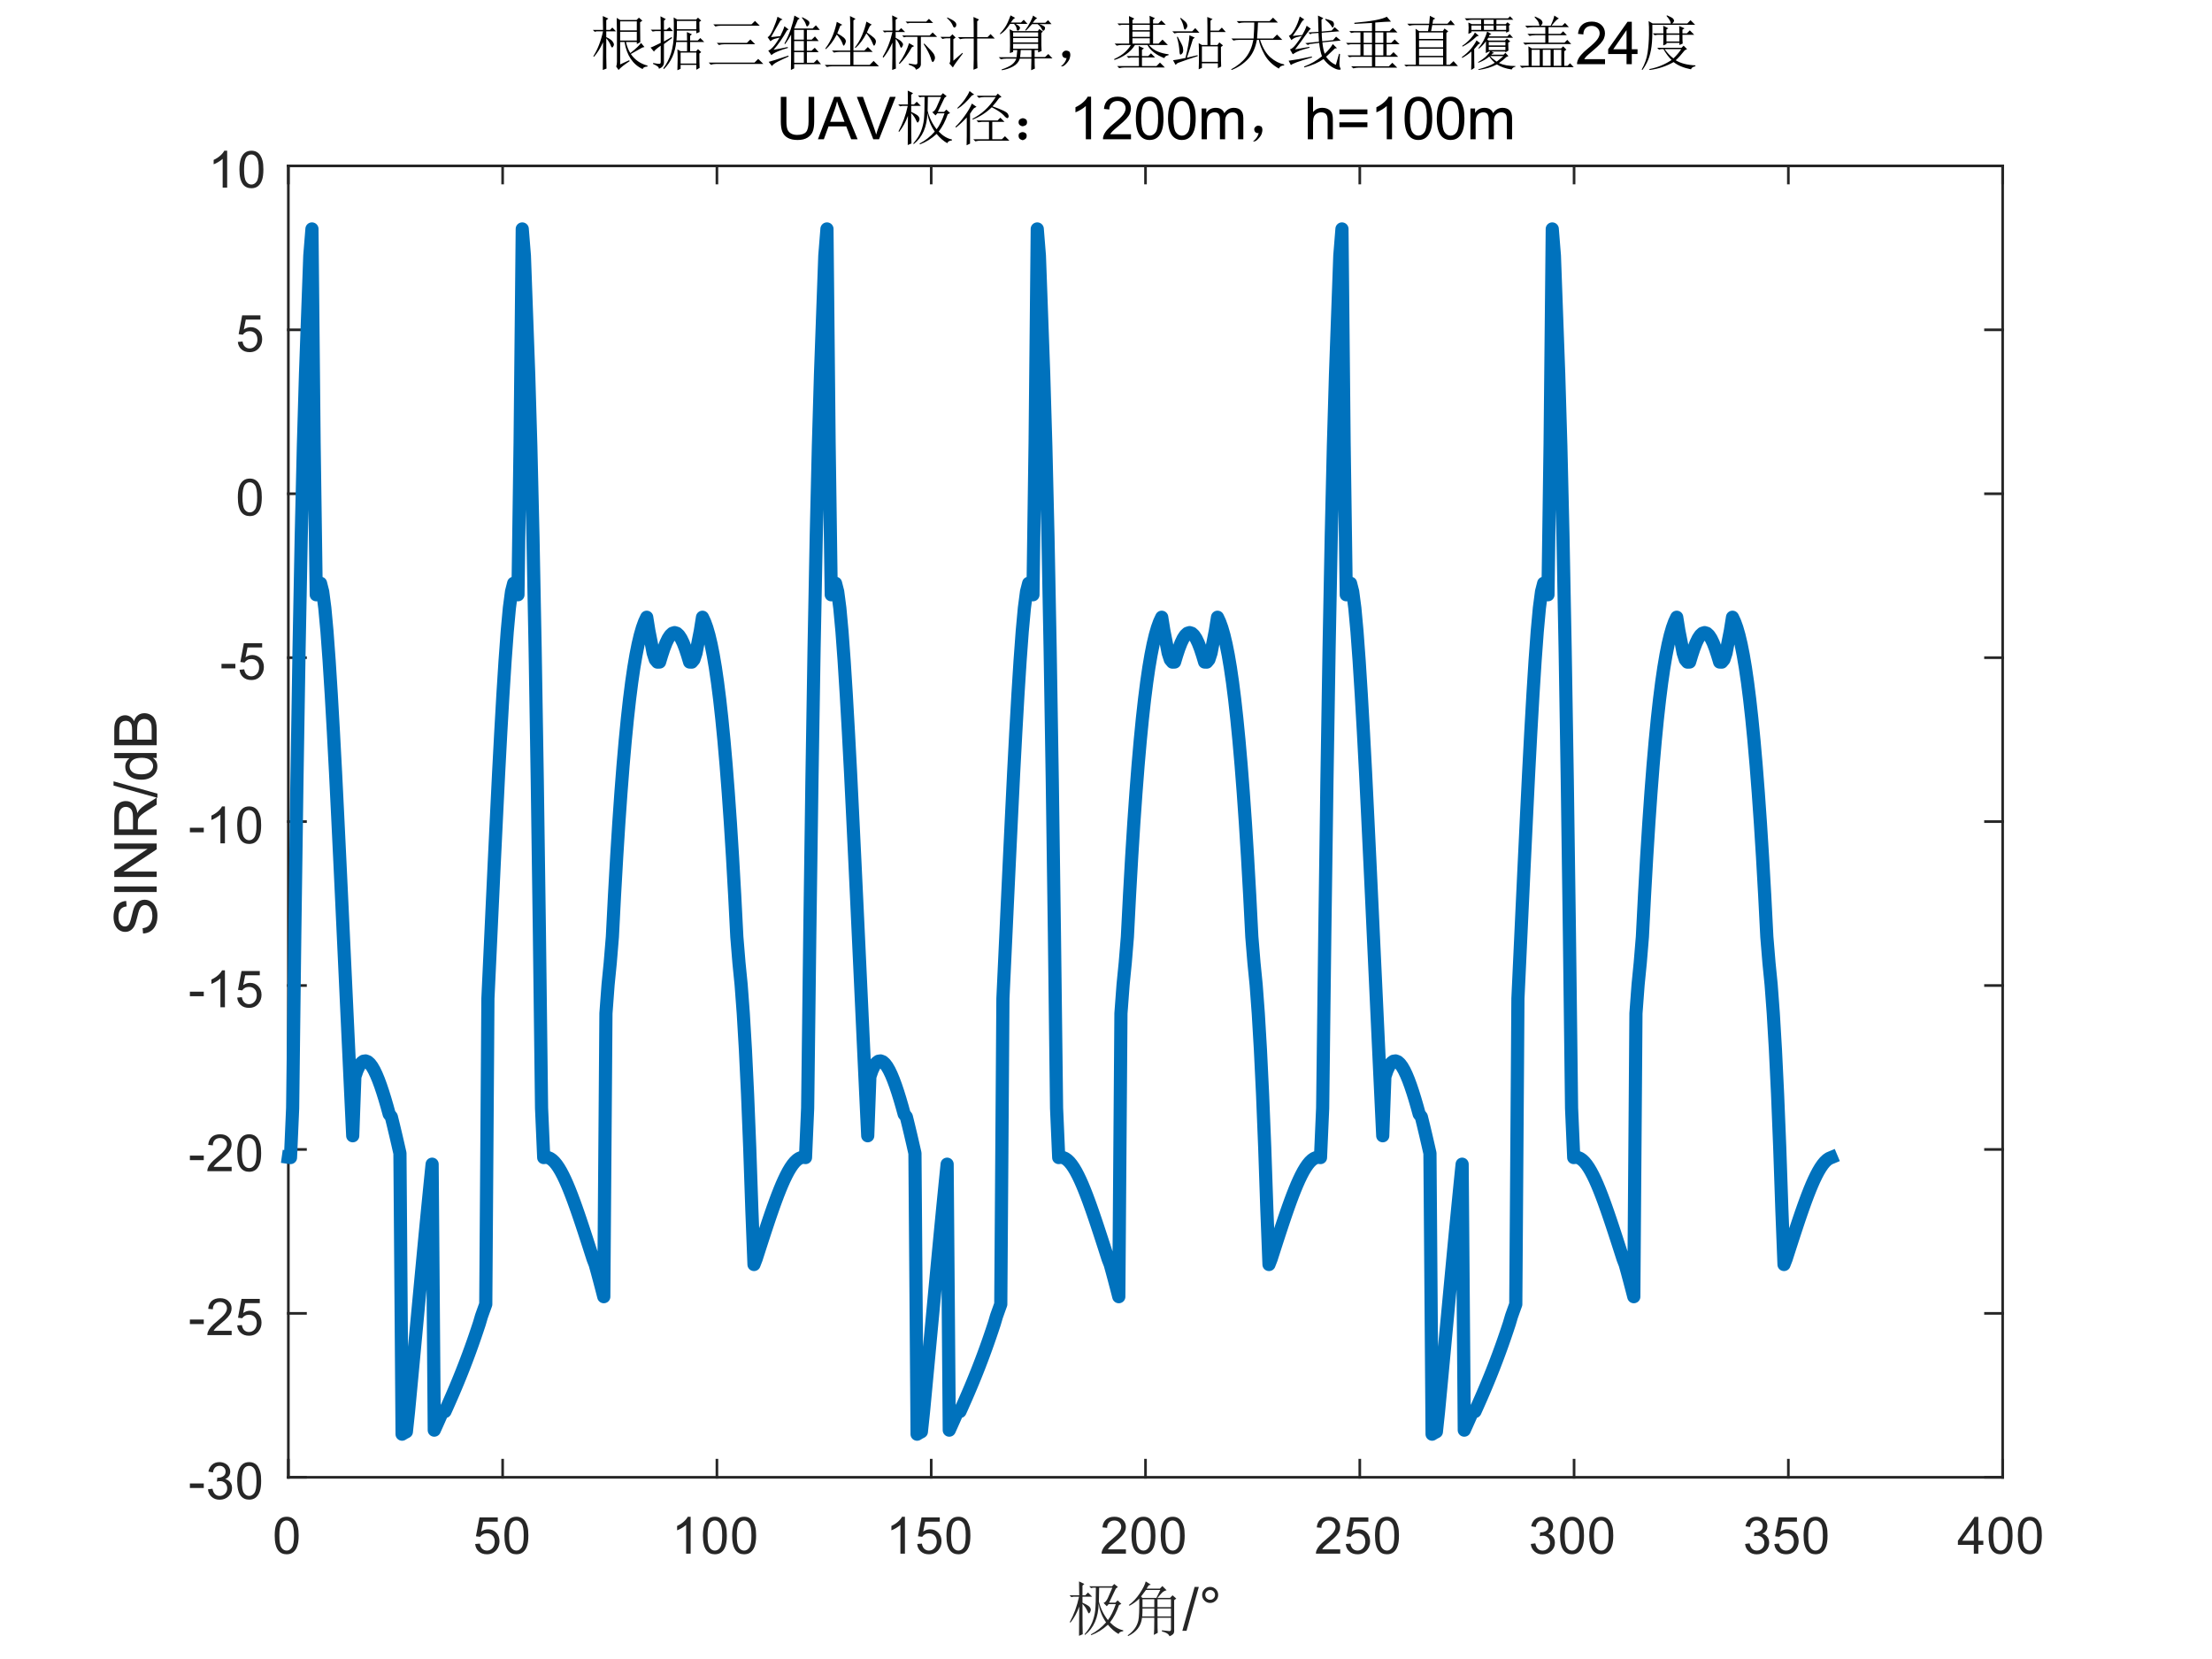 <?xml version="1.0"?>
<!DOCTYPE svg PUBLIC '-//W3C//DTD SVG 1.0//EN'
          'http://www.w3.org/TR/2001/REC-SVG-20010904/DTD/svg10.dtd'>
<svg xmlns:xlink="http://www.w3.org/1999/xlink" style="fill-opacity:1; color-rendering:auto; color-interpolation:auto; text-rendering:auto; stroke:black; stroke-linecap:square; stroke-miterlimit:10; shape-rendering:auto; stroke-opacity:1; fill:black; stroke-dasharray:none; font-weight:normal; stroke-width:1; font-family:'Dialog'; font-style:normal; stroke-linejoin:miter; font-size:12px; stroke-dashoffset:0; image-rendering:auto;" width="560" height="420" xmlns="http://www.w3.org/2000/svg"
><rect width="100%" height="100%" fill="#808080" stroke="none"/><!--Generated by the Batik Graphics2D SVG Generator--><defs id="genericDefs"
  /><g
  ><defs id="defs1"
    ><clipPath clipPathUnits="userSpaceOnUse" id="clipPath1"
      ><path d="M0 0 L560 0 L560 420 L0 420 L0 0 Z"
      /></clipPath
    ></defs
    ><g style="fill:white; stroke:white;"
    ><rect x="0" y="0" width="560" style="clip-path:url(#clipPath1); stroke:none;" height="420"
    /></g
    ><g style="fill:white; text-rendering:optimizeSpeed; color-rendering:optimizeSpeed; image-rendering:optimizeSpeed; shape-rendering:crispEdges; stroke:white; color-interpolation:sRGB;"
    ><rect x="0" width="560" height="420" y="0" style="stroke:none;"
      /><path style="stroke:none;" d="M73 374 L507 374 L507 42 L73 42 Z"
    /></g
    ><g style="fill:rgb(38,38,38); text-rendering:geometricPrecision; image-rendering:optimizeQuality; color-rendering:optimizeQuality; stroke-linejoin:round; stroke:rgb(38,38,38); color-interpolation:linearRGB; stroke-width:0.667;"
    ><line y2="374" style="fill:none;" x1="73" x2="507" y1="374"
      /><line y2="42" style="fill:none;" x1="73" x2="507" y1="42"
      /><line y2="369.66" style="fill:none;" x1="73" x2="73" y1="374"
      /><line y2="369.66" style="fill:none;" x1="127.25" x2="127.25" y1="374"
      /><line y2="369.66" style="fill:none;" x1="181.5" x2="181.5" y1="374"
      /><line y2="369.66" style="fill:none;" x1="235.75" x2="235.75" y1="374"
      /><line y2="369.66" style="fill:none;" x1="290" x2="290" y1="374"
      /><line y2="369.66" style="fill:none;" x1="344.25" x2="344.25" y1="374"
      /><line y2="369.66" style="fill:none;" x1="398.5" x2="398.5" y1="374"
      /><line y2="369.66" style="fill:none;" x1="452.75" x2="452.75" y1="374"
      /><line y2="369.66" style="fill:none;" x1="507" x2="507" y1="374"
      /><line y2="46.34" style="fill:none;" x1="73" x2="73" y1="42"
      /><line y2="46.34" style="fill:none;" x1="127.25" x2="127.25" y1="42"
      /><line y2="46.34" style="fill:none;" x1="181.5" x2="181.5" y1="42"
      /><line y2="46.34" style="fill:none;" x1="235.75" x2="235.75" y1="42"
      /><line y2="46.34" style="fill:none;" x1="290" x2="290" y1="42"
      /><line y2="46.34" style="fill:none;" x1="344.25" x2="344.25" y1="42"
      /><line y2="46.34" style="fill:none;" x1="398.5" x2="398.5" y1="42"
      /><line y2="46.34" style="fill:none;" x1="452.75" x2="452.75" y1="42"
      /><line y2="46.34" style="fill:none;" x1="507" x2="507" y1="42"
    /></g
    ><g transform="translate(73,379.333)" style="font-size:13.333px; fill:rgb(38,38,38); text-rendering:geometricPrecision; color-rendering:optimizeQuality; image-rendering:optimizeQuality; stroke:rgb(38,38,38); color-interpolation:linearRGB;"
    ><path style="stroke:none;" d="M-3.453 9.406 Q-3.453 7.766 -3.117 6.758 Q-2.781 5.75 -2.109 5.203 Q-1.438 4.656 -0.422 4.656 Q0.328 4.656 0.891 4.961 Q1.453 5.266 1.82 5.828 Q2.188 6.391 2.398 7.211 Q2.609 8.031 2.609 9.406 Q2.609 11.047 2.273 12.055 Q1.938 13.062 1.266 13.609 Q0.594 14.156 -0.422 14.156 Q-1.766 14.156 -2.547 13.188 Q-3.453 12.031 -3.453 9.406 ZM-2.281 9.406 Q-2.281 11.703 -1.75 12.461 Q-1.219 13.219 -0.422 13.219 Q0.359 13.219 0.898 12.461 Q1.438 11.703 1.438 9.406 Q1.438 7.109 0.898 6.359 Q0.359 5.609 -0.438 5.609 Q-1.219 5.609 -1.703 6.266 Q-2.281 7.125 -2.281 9.406 Z"
    /></g
    ><g transform="translate(127.25,379.333)" style="font-size:13.333px; fill:rgb(38,38,38); text-rendering:geometricPrecision; color-rendering:optimizeQuality; image-rendering:optimizeQuality; stroke:rgb(38,38,38); color-interpolation:linearRGB;"
    ><path style="stroke:none;" d="M-6.953 11.562 L-5.766 11.453 Q-5.625 12.344 -5.141 12.781 Q-4.656 13.219 -3.969 13.219 Q-3.141 13.219 -2.57 12.594 Q-2 11.969 -2 10.953 Q-2 9.969 -2.547 9.406 Q-3.094 8.844 -3.984 8.844 Q-4.547 8.844 -4.992 9.094 Q-5.438 9.344 -5.688 9.734 L-6.75 9.594 L-5.859 4.828 L-1.234 4.828 L-1.234 5.906 L-4.938 5.906 L-5.438 8.406 Q-4.609 7.828 -3.688 7.828 Q-2.469 7.828 -1.633 8.672 Q-0.797 9.516 -0.797 10.844 Q-0.797 12.109 -1.531 13.031 Q-2.422 14.156 -3.969 14.156 Q-5.234 14.156 -6.039 13.445 Q-6.844 12.734 -6.953 11.562 ZM0.451 9.406 Q0.451 7.766 0.787 6.758 Q1.123 5.75 1.794 5.203 Q2.466 4.656 3.482 4.656 Q4.232 4.656 4.794 4.961 Q5.357 5.266 5.724 5.828 Q6.091 6.391 6.302 7.211 Q6.513 8.031 6.513 9.406 Q6.513 11.047 6.177 12.055 Q5.841 13.062 5.169 13.609 Q4.497 14.156 3.482 14.156 Q2.138 14.156 1.357 13.188 Q0.451 12.031 0.451 9.406 ZM1.623 9.406 Q1.623 11.703 2.154 12.461 Q2.685 13.219 3.482 13.219 Q4.263 13.219 4.802 12.461 Q5.341 11.703 5.341 9.406 Q5.341 7.109 4.802 6.359 Q4.263 5.609 3.466 5.609 Q2.685 5.609 2.201 6.266 Q1.623 7.125 1.623 9.406 Z"
    /></g
    ><g transform="translate(181.5,379.333)" style="font-size:13.333px; fill:rgb(38,38,38); text-rendering:geometricPrecision; color-rendering:optimizeQuality; image-rendering:optimizeQuality; stroke:rgb(38,38,38); color-interpolation:linearRGB;"
    ><path style="stroke:none;" d="M-6.656 14 L-7.797 14 L-7.797 6.719 Q-8.219 7.109 -8.883 7.508 Q-9.547 7.906 -10.078 8.094 L-10.078 6.984 Q-9.125 6.547 -8.406 5.906 Q-7.688 5.266 -7.391 4.656 L-6.656 4.656 L-6.656 14 ZM-3.549 9.406 Q-3.549 7.766 -3.213 6.758 Q-2.877 5.75 -2.206 5.203 Q-1.534 4.656 -0.518 4.656 Q0.232 4.656 0.794 4.961 Q1.357 5.266 1.724 5.828 Q2.091 6.391 2.302 7.211 Q2.513 8.031 2.513 9.406 Q2.513 11.047 2.177 12.055 Q1.841 13.062 1.169 13.609 Q0.497 14.156 -0.518 14.156 Q-1.862 14.156 -2.643 13.188 Q-3.549 12.031 -3.549 9.406 ZM-2.377 9.406 Q-2.377 11.703 -1.846 12.461 Q-1.315 13.219 -0.518 13.219 Q0.263 13.219 0.802 12.461 Q1.341 11.703 1.341 9.406 Q1.341 7.109 0.802 6.359 Q0.263 5.609 -0.534 5.609 Q-1.315 5.609 -1.799 6.266 Q-2.377 7.125 -2.377 9.406 ZM3.854 9.406 Q3.854 7.766 4.19 6.758 Q4.526 5.75 5.198 5.203 Q5.87 4.656 6.886 4.656 Q7.636 4.656 8.198 4.961 Q8.761 5.266 9.128 5.828 Q9.495 6.391 9.706 7.211 Q9.917 8.031 9.917 9.406 Q9.917 11.047 9.581 12.055 Q9.245 13.062 8.573 13.609 Q7.901 14.156 6.886 14.156 Q5.542 14.156 4.761 13.188 Q3.854 12.031 3.854 9.406 ZM5.026 9.406 Q5.026 11.703 5.558 12.461 Q6.089 13.219 6.886 13.219 Q7.667 13.219 8.206 12.461 Q8.745 11.703 8.745 9.406 Q8.745 7.109 8.206 6.359 Q7.667 5.609 6.87 5.609 Q6.089 5.609 5.604 6.266 Q5.026 7.125 5.026 9.406 Z"
    /></g
    ><g transform="translate(235.75,379.333)" style="font-size:13.333px; fill:rgb(38,38,38); text-rendering:geometricPrecision; color-rendering:optimizeQuality; image-rendering:optimizeQuality; stroke:rgb(38,38,38); color-interpolation:linearRGB;"
    ><path style="stroke:none;" d="M-6.656 14 L-7.797 14 L-7.797 6.719 Q-8.219 7.109 -8.883 7.508 Q-9.547 7.906 -10.078 8.094 L-10.078 6.984 Q-9.125 6.547 -8.406 5.906 Q-7.688 5.266 -7.391 4.656 L-6.656 4.656 L-6.656 14 ZM-3.549 11.562 L-2.362 11.453 Q-2.221 12.344 -1.737 12.781 Q-1.252 13.219 -0.565 13.219 Q0.263 13.219 0.834 12.594 Q1.404 11.969 1.404 10.953 Q1.404 9.969 0.857 9.406 Q0.31 8.844 -0.581 8.844 Q-1.143 8.844 -1.588 9.094 Q-2.034 9.344 -2.284 9.734 L-3.346 9.594 L-2.456 4.828 L2.169 4.828 L2.169 5.906 L-1.534 5.906 L-2.034 8.406 Q-1.206 7.828 -0.284 7.828 Q0.935 7.828 1.771 8.672 Q2.607 9.516 2.607 10.844 Q2.607 12.109 1.873 13.031 Q0.982 14.156 -0.565 14.156 Q-1.831 14.156 -2.635 13.445 Q-3.44 12.734 -3.549 11.562 ZM3.854 9.406 Q3.854 7.766 4.19 6.758 Q4.526 5.75 5.198 5.203 Q5.87 4.656 6.886 4.656 Q7.636 4.656 8.198 4.961 Q8.761 5.266 9.128 5.828 Q9.495 6.391 9.706 7.211 Q9.917 8.031 9.917 9.406 Q9.917 11.047 9.581 12.055 Q9.245 13.062 8.573 13.609 Q7.901 14.156 6.886 14.156 Q5.542 14.156 4.761 13.188 Q3.854 12.031 3.854 9.406 ZM5.026 9.406 Q5.026 11.703 5.558 12.461 Q6.089 13.219 6.886 13.219 Q7.667 13.219 8.206 12.461 Q8.745 11.703 8.745 9.406 Q8.745 7.109 8.206 6.359 Q7.667 5.609 6.87 5.609 Q6.089 5.609 5.604 6.266 Q5.026 7.125 5.026 9.406 Z"
    /></g
    ><g transform="translate(290,379.333)" style="font-size:13.333px; fill:rgb(38,38,38); text-rendering:geometricPrecision; color-rendering:optimizeQuality; image-rendering:optimizeQuality; stroke:rgb(38,38,38); color-interpolation:linearRGB;"
    ><path style="stroke:none;" d="M-4.953 12.906 L-4.953 14 L-11.109 14 Q-11.125 13.594 -10.969 13.203 Q-10.734 12.578 -10.219 11.969 Q-9.703 11.359 -8.719 10.562 Q-7.203 9.312 -6.672 8.586 Q-6.141 7.859 -6.141 7.219 Q-6.141 6.531 -6.625 6.07 Q-7.109 5.609 -7.891 5.609 Q-8.719 5.609 -9.211 6.102 Q-9.703 6.594 -9.719 7.469 L-10.891 7.344 Q-10.766 6.031 -9.984 5.344 Q-9.203 4.656 -7.875 4.656 Q-6.531 4.656 -5.75 5.398 Q-4.969 6.141 -4.969 7.234 Q-4.969 7.797 -5.195 8.336 Q-5.422 8.875 -5.953 9.477 Q-6.484 10.078 -7.719 11.109 Q-8.75 11.969 -9.039 12.281 Q-9.328 12.594 -9.516 12.906 L-4.953 12.906 ZM-3.549 9.406 Q-3.549 7.766 -3.213 6.758 Q-2.877 5.75 -2.206 5.203 Q-1.534 4.656 -0.518 4.656 Q0.232 4.656 0.794 4.961 Q1.357 5.266 1.724 5.828 Q2.091 6.391 2.302 7.211 Q2.513 8.031 2.513 9.406 Q2.513 11.047 2.177 12.055 Q1.841 13.062 1.169 13.609 Q0.497 14.156 -0.518 14.156 Q-1.862 14.156 -2.643 13.188 Q-3.549 12.031 -3.549 9.406 ZM-2.377 9.406 Q-2.377 11.703 -1.846 12.461 Q-1.315 13.219 -0.518 13.219 Q0.263 13.219 0.802 12.461 Q1.341 11.703 1.341 9.406 Q1.341 7.109 0.802 6.359 Q0.263 5.609 -0.534 5.609 Q-1.315 5.609 -1.799 6.266 Q-2.377 7.125 -2.377 9.406 ZM3.854 9.406 Q3.854 7.766 4.19 6.758 Q4.526 5.75 5.198 5.203 Q5.87 4.656 6.886 4.656 Q7.636 4.656 8.198 4.961 Q8.761 5.266 9.128 5.828 Q9.495 6.391 9.706 7.211 Q9.917 8.031 9.917 9.406 Q9.917 11.047 9.581 12.055 Q9.245 13.062 8.573 13.609 Q7.901 14.156 6.886 14.156 Q5.542 14.156 4.761 13.188 Q3.854 12.031 3.854 9.406 ZM5.026 9.406 Q5.026 11.703 5.558 12.461 Q6.089 13.219 6.886 13.219 Q7.667 13.219 8.206 12.461 Q8.745 11.703 8.745 9.406 Q8.745 7.109 8.206 6.359 Q7.667 5.609 6.87 5.609 Q6.089 5.609 5.604 6.266 Q5.026 7.125 5.026 9.406 Z"
    /></g
    ><g transform="translate(344.25,379.333)" style="font-size:13.333px; fill:rgb(38,38,38); text-rendering:geometricPrecision; color-rendering:optimizeQuality; image-rendering:optimizeQuality; stroke:rgb(38,38,38); color-interpolation:linearRGB;"
    ><path style="stroke:none;" d="M-4.953 12.906 L-4.953 14 L-11.109 14 Q-11.125 13.594 -10.969 13.203 Q-10.734 12.578 -10.219 11.969 Q-9.703 11.359 -8.719 10.562 Q-7.203 9.312 -6.672 8.586 Q-6.141 7.859 -6.141 7.219 Q-6.141 6.531 -6.625 6.07 Q-7.109 5.609 -7.891 5.609 Q-8.719 5.609 -9.211 6.102 Q-9.703 6.594 -9.719 7.469 L-10.891 7.344 Q-10.766 6.031 -9.984 5.344 Q-9.203 4.656 -7.875 4.656 Q-6.531 4.656 -5.75 5.398 Q-4.969 6.141 -4.969 7.234 Q-4.969 7.797 -5.195 8.336 Q-5.422 8.875 -5.953 9.477 Q-6.484 10.078 -7.719 11.109 Q-8.75 11.969 -9.039 12.281 Q-9.328 12.594 -9.516 12.906 L-4.953 12.906 ZM-3.549 11.562 L-2.362 11.453 Q-2.221 12.344 -1.737 12.781 Q-1.252 13.219 -0.565 13.219 Q0.263 13.219 0.834 12.594 Q1.404 11.969 1.404 10.953 Q1.404 9.969 0.857 9.406 Q0.31 8.844 -0.581 8.844 Q-1.143 8.844 -1.588 9.094 Q-2.034 9.344 -2.284 9.734 L-3.346 9.594 L-2.456 4.828 L2.169 4.828 L2.169 5.906 L-1.534 5.906 L-2.034 8.406 Q-1.206 7.828 -0.284 7.828 Q0.935 7.828 1.771 8.672 Q2.607 9.516 2.607 10.844 Q2.607 12.109 1.873 13.031 Q0.982 14.156 -0.565 14.156 Q-1.831 14.156 -2.635 13.445 Q-3.44 12.734 -3.549 11.562 ZM3.854 9.406 Q3.854 7.766 4.19 6.758 Q4.526 5.75 5.198 5.203 Q5.87 4.656 6.886 4.656 Q7.636 4.656 8.198 4.961 Q8.761 5.266 9.128 5.828 Q9.495 6.391 9.706 7.211 Q9.917 8.031 9.917 9.406 Q9.917 11.047 9.581 12.055 Q9.245 13.062 8.573 13.609 Q7.901 14.156 6.886 14.156 Q5.542 14.156 4.761 13.188 Q3.854 12.031 3.854 9.406 ZM5.026 9.406 Q5.026 11.703 5.558 12.461 Q6.089 13.219 6.886 13.219 Q7.667 13.219 8.206 12.461 Q8.745 11.703 8.745 9.406 Q8.745 7.109 8.206 6.359 Q7.667 5.609 6.87 5.609 Q6.089 5.609 5.604 6.266 Q5.026 7.125 5.026 9.406 Z"
    /></g
    ><g transform="translate(398.5,379.333)" style="font-size:13.333px; fill:rgb(38,38,38); text-rendering:geometricPrecision; color-rendering:optimizeQuality; image-rendering:optimizeQuality; stroke:rgb(38,38,38); color-interpolation:linearRGB;"
    ><path style="stroke:none;" d="M-10.953 11.547 L-9.812 11.391 Q-9.609 12.359 -9.141 12.789 Q-8.672 13.219 -7.984 13.219 Q-7.188 13.219 -6.633 12.664 Q-6.078 12.109 -6.078 11.281 Q-6.078 10.484 -6.586 9.977 Q-7.094 9.469 -7.891 9.469 Q-8.219 9.469 -8.703 9.594 L-8.578 8.594 Q-8.453 8.609 -8.391 8.609 Q-7.656 8.609 -7.07 8.227 Q-6.484 7.844 -6.484 7.047 Q-6.484 6.422 -6.914 6.008 Q-7.344 5.594 -8.016 5.594 Q-8.688 5.594 -9.125 6.016 Q-9.562 6.438 -9.703 7.266 L-10.844 7.062 Q-10.625 5.922 -9.883 5.289 Q-9.141 4.656 -8.047 4.656 Q-7.281 4.656 -6.641 4.984 Q-6 5.312 -5.656 5.875 Q-5.312 6.438 -5.312 7.078 Q-5.312 7.672 -5.641 8.172 Q-5.969 8.672 -6.594 8.953 Q-5.781 9.156 -5.32 9.75 Q-4.859 10.344 -4.859 11.25 Q-4.859 12.469 -5.75 13.32 Q-6.641 14.172 -8 14.172 Q-9.219 14.172 -10.031 13.438 Q-10.844 12.703 -10.953 11.547 ZM-3.549 9.406 Q-3.549 7.766 -3.213 6.758 Q-2.877 5.75 -2.206 5.203 Q-1.534 4.656 -0.518 4.656 Q0.232 4.656 0.794 4.961 Q1.357 5.266 1.724 5.828 Q2.091 6.391 2.302 7.211 Q2.513 8.031 2.513 9.406 Q2.513 11.047 2.177 12.055 Q1.841 13.062 1.169 13.609 Q0.497 14.156 -0.518 14.156 Q-1.862 14.156 -2.643 13.188 Q-3.549 12.031 -3.549 9.406 ZM-2.377 9.406 Q-2.377 11.703 -1.846 12.461 Q-1.315 13.219 -0.518 13.219 Q0.263 13.219 0.802 12.461 Q1.341 11.703 1.341 9.406 Q1.341 7.109 0.802 6.359 Q0.263 5.609 -0.534 5.609 Q-1.315 5.609 -1.799 6.266 Q-2.377 7.125 -2.377 9.406 ZM3.854 9.406 Q3.854 7.766 4.19 6.758 Q4.526 5.75 5.198 5.203 Q5.87 4.656 6.886 4.656 Q7.636 4.656 8.198 4.961 Q8.761 5.266 9.128 5.828 Q9.495 6.391 9.706 7.211 Q9.917 8.031 9.917 9.406 Q9.917 11.047 9.581 12.055 Q9.245 13.062 8.573 13.609 Q7.901 14.156 6.886 14.156 Q5.542 14.156 4.761 13.188 Q3.854 12.031 3.854 9.406 ZM5.026 9.406 Q5.026 11.703 5.558 12.461 Q6.089 13.219 6.886 13.219 Q7.667 13.219 8.206 12.461 Q8.745 11.703 8.745 9.406 Q8.745 7.109 8.206 6.359 Q7.667 5.609 6.87 5.609 Q6.089 5.609 5.604 6.266 Q5.026 7.125 5.026 9.406 Z"
    /></g
    ><g transform="translate(452.75,379.333)" style="font-size:13.333px; fill:rgb(38,38,38); text-rendering:geometricPrecision; color-rendering:optimizeQuality; image-rendering:optimizeQuality; stroke:rgb(38,38,38); color-interpolation:linearRGB;"
    ><path style="stroke:none;" d="M-10.953 11.547 L-9.812 11.391 Q-9.609 12.359 -9.141 12.789 Q-8.672 13.219 -7.984 13.219 Q-7.188 13.219 -6.633 12.664 Q-6.078 12.109 -6.078 11.281 Q-6.078 10.484 -6.586 9.977 Q-7.094 9.469 -7.891 9.469 Q-8.219 9.469 -8.703 9.594 L-8.578 8.594 Q-8.453 8.609 -8.391 8.609 Q-7.656 8.609 -7.07 8.227 Q-6.484 7.844 -6.484 7.047 Q-6.484 6.422 -6.914 6.008 Q-7.344 5.594 -8.016 5.594 Q-8.688 5.594 -9.125 6.016 Q-9.562 6.438 -9.703 7.266 L-10.844 7.062 Q-10.625 5.922 -9.883 5.289 Q-9.141 4.656 -8.047 4.656 Q-7.281 4.656 -6.641 4.984 Q-6 5.312 -5.656 5.875 Q-5.312 6.438 -5.312 7.078 Q-5.312 7.672 -5.641 8.172 Q-5.969 8.672 -6.594 8.953 Q-5.781 9.156 -5.32 9.75 Q-4.859 10.344 -4.859 11.25 Q-4.859 12.469 -5.75 13.32 Q-6.641 14.172 -8 14.172 Q-9.219 14.172 -10.031 13.438 Q-10.844 12.703 -10.953 11.547 ZM-3.549 11.562 L-2.362 11.453 Q-2.221 12.344 -1.737 12.781 Q-1.252 13.219 -0.565 13.219 Q0.263 13.219 0.834 12.594 Q1.404 11.969 1.404 10.953 Q1.404 9.969 0.857 9.406 Q0.31 8.844 -0.581 8.844 Q-1.143 8.844 -1.588 9.094 Q-2.034 9.344 -2.284 9.734 L-3.346 9.594 L-2.456 4.828 L2.169 4.828 L2.169 5.906 L-1.534 5.906 L-2.034 8.406 Q-1.206 7.828 -0.284 7.828 Q0.935 7.828 1.771 8.672 Q2.607 9.516 2.607 10.844 Q2.607 12.109 1.873 13.031 Q0.982 14.156 -0.565 14.156 Q-1.831 14.156 -2.635 13.445 Q-3.44 12.734 -3.549 11.562 ZM3.854 9.406 Q3.854 7.766 4.19 6.758 Q4.526 5.75 5.198 5.203 Q5.87 4.656 6.886 4.656 Q7.636 4.656 8.198 4.961 Q8.761 5.266 9.128 5.828 Q9.495 6.391 9.706 7.211 Q9.917 8.031 9.917 9.406 Q9.917 11.047 9.581 12.055 Q9.245 13.062 8.573 13.609 Q7.901 14.156 6.886 14.156 Q5.542 14.156 4.761 13.188 Q3.854 12.031 3.854 9.406 ZM5.026 9.406 Q5.026 11.703 5.558 12.461 Q6.089 13.219 6.886 13.219 Q7.667 13.219 8.206 12.461 Q8.745 11.703 8.745 9.406 Q8.745 7.109 8.206 6.359 Q7.667 5.609 6.87 5.609 Q6.089 5.609 5.604 6.266 Q5.026 7.125 5.026 9.406 Z"
    /></g
    ><g transform="translate(507,379.333)" style="font-size:13.333px; fill:rgb(38,38,38); text-rendering:geometricPrecision; color-rendering:optimizeQuality; image-rendering:optimizeQuality; stroke:rgb(38,38,38); color-interpolation:linearRGB;"
    ><path style="stroke:none;" d="M-7.297 14 L-7.297 11.766 L-11.328 11.766 L-11.328 10.719 L-7.094 4.688 L-6.156 4.688 L-6.156 10.719 L-4.891 10.719 L-4.891 11.766 L-6.156 11.766 L-6.156 14 L-7.297 14 ZM-7.297 10.719 L-7.297 6.531 L-10.219 10.719 L-7.297 10.719 ZM-3.549 9.406 Q-3.549 7.766 -3.213 6.758 Q-2.877 5.75 -2.206 5.203 Q-1.534 4.656 -0.518 4.656 Q0.232 4.656 0.794 4.961 Q1.357 5.266 1.724 5.828 Q2.091 6.391 2.302 7.211 Q2.513 8.031 2.513 9.406 Q2.513 11.047 2.177 12.055 Q1.841 13.062 1.169 13.609 Q0.497 14.156 -0.518 14.156 Q-1.862 14.156 -2.643 13.188 Q-3.549 12.031 -3.549 9.406 ZM-2.377 9.406 Q-2.377 11.703 -1.846 12.461 Q-1.315 13.219 -0.518 13.219 Q0.263 13.219 0.802 12.461 Q1.341 11.703 1.341 9.406 Q1.341 7.109 0.802 6.359 Q0.263 5.609 -0.534 5.609 Q-1.315 5.609 -1.799 6.266 Q-2.377 7.125 -2.377 9.406 ZM3.854 9.406 Q3.854 7.766 4.19 6.758 Q4.526 5.75 5.198 5.203 Q5.87 4.656 6.886 4.656 Q7.636 4.656 8.198 4.961 Q8.761 5.266 9.128 5.828 Q9.495 6.391 9.706 7.211 Q9.917 8.031 9.917 9.406 Q9.917 11.047 9.581 12.055 Q9.245 13.062 8.573 13.609 Q7.901 14.156 6.886 14.156 Q5.542 14.156 4.761 13.188 Q3.854 12.031 3.854 9.406 ZM5.026 9.406 Q5.026 11.703 5.558 12.461 Q6.089 13.219 6.886 13.219 Q7.667 13.219 8.206 12.461 Q8.745 11.703 8.745 9.406 Q8.745 7.109 8.206 6.359 Q7.667 5.609 6.87 5.609 Q6.089 5.609 5.604 6.266 Q5.026 7.125 5.026 9.406 Z"
    /></g
    ><g transform="translate(290,397.667)" style="font-size:14.667px; fill:rgb(38,38,38); text-rendering:geometricPrecision; color-rendering:optimizeQuality; image-rendering:optimizeQuality; stroke:rgb(38,38,38); color-interpolation:linearRGB;"
    ><path style="stroke:none;" d="M-7.516 4.516 L-9.219 8.078 L-7.641 8.078 L-7.047 7.5 L-6.109 8.375 L-6.703 8.672 Q-7.578 11.25 -8.984 13.062 Q-7.406 14.703 -5.641 15.062 L-5.641 15.297 Q-6.641 15.406 -6.812 16 Q-8.219 15.234 -9.516 13.656 Q-11.5 15.469 -13.734 16.297 L-13.844 16.109 Q-11.625 14.938 -9.984 13.062 Q-11.5 10.891 -11.859 8.312 Q-11.969 13.594 -15.312 16.234 L-15.422 16.062 Q-14.078 14.531 -13.492 13.039 Q-12.906 11.547 -12.734 10.023 Q-12.562 8.5 -12.562 4.281 L-13.266 4.281 L-13.781 4.391 L-14.25 3.922 L-8.453 3.922 L-7.922 3.344 L-6.984 4.094 L-7.516 4.516 ZM-11.734 4.281 Q-11.797 6.625 -11.797 7.797 Q-11.156 10.375 -9.516 12.484 Q-8.453 11.125 -7.516 8.438 L-9.328 8.438 L-9.797 8.969 L-10.625 8.141 Q-10.031 7.969 -9.539 6.914 Q-9.047 5.859 -8.391 4.281 L-11.734 4.281 ZM-15.953 8.375 Q-15.953 15 -15.891 16.062 L-16.828 16.469 Q-16.781 13.656 -16.781 9.078 Q-17.594 11.359 -19 13.125 L-19.172 13 Q-17.594 10.141 -16.828 6.562 L-18.234 6.562 L-18.766 6.672 L-19.234 6.203 L-16.781 6.203 Q-16.781 4.094 -16.828 2.688 L-15.484 3.344 L-15.953 3.75 L-15.953 6.203 L-15.25 6.203 L-14.547 5.5 L-13.5 6.562 L-15.953 6.562 L-15.953 8.078 Q-14.438 8.781 -14.141 9.164 Q-13.844 9.547 -13.844 9.844 Q-13.844 10.141 -14.023 10.461 Q-14.203 10.781 -14.312 10.781 Q-14.484 10.781 -14.719 10.188 Q-15.078 9.312 -15.953 8.375 ZM0.117 4.859 Q-0.477 5.688 -1.117 6.5 L-0.82 6.859 L2.758 6.859 L3.742 4.859 L0.117 4.859 ZM-0.758 7.203 L-0.758 9.203 L2.227 9.203 L2.227 7.203 L-0.758 7.203 ZM3.039 7.203 L3.039 9.203 L6.445 9.203 L6.445 7.203 L3.039 7.203 ZM-0.758 9.547 Q-0.758 10.656 -0.82 11.547 L2.227 11.547 L2.227 9.547 L-0.758 9.547 ZM3.039 9.547 L3.039 11.547 L6.445 11.547 L6.445 9.547 L3.039 9.547 ZM4.164 15.062 Q5.57 15.234 6.008 15.266 Q6.445 15.297 6.445 14.828 L6.445 11.891 L3.039 11.891 Q3.039 15.125 3.102 15.703 L2.102 16.234 Q2.227 15.406 2.227 11.891 L-0.883 11.891 Q-1.055 13.469 -1.938 14.617 Q-2.82 15.766 -4.398 16.531 L-4.508 16.344 Q-3.461 15.594 -2.789 14.711 Q-2.117 13.828 -1.82 12.625 Q-1.523 11.422 -1.586 7.031 Q-2.523 8.031 -4.039 8.844 L-4.227 8.672 Q-2.695 7.562 -1.469 5.742 Q-0.242 3.922 0.055 2.688 L1.352 3.516 L0.82 3.688 Q0.586 3.984 0.289 4.516 L3.633 4.516 L4.273 3.859 L5.336 4.922 Q4.867 5.031 4.484 5.297 Q4.102 5.562 3.039 6.859 L6.211 6.859 L6.852 6.203 L7.789 7.031 L7.258 7.438 L7.258 14.875 Q7.32 15.703 7 16.023 Q6.68 16.344 6.086 16.578 Q5.742 15.703 4.164 15.359 L4.164 15.062 ZM9.328 15.188 L12.438 4.078 L13.5 4.078 L10.391 15.188 L9.328 15.188 ZM14.338 6.109 Q14.338 5.266 14.931 4.672 Q15.525 4.078 16.369 4.078 Q17.213 4.078 17.806 4.672 Q18.4 5.266 18.4 6.109 Q18.4 6.953 17.806 7.547 Q17.213 8.141 16.369 8.141 Q15.525 8.141 14.931 7.547 Q14.338 6.953 14.338 6.109 ZM15.134 6.109 Q15.134 6.625 15.502 6.984 Q15.869 7.344 16.369 7.344 Q16.884 7.344 17.244 6.984 Q17.603 6.625 17.603 6.109 Q17.603 5.594 17.244 5.234 Q16.884 4.875 16.369 4.875 Q15.869 4.875 15.502 5.234 Q15.134 5.594 15.134 6.109 Z"
    /></g
    ><g style="fill:rgb(38,38,38); text-rendering:geometricPrecision; image-rendering:optimizeQuality; color-rendering:optimizeQuality; stroke-linejoin:round; stroke:rgb(38,38,38); color-interpolation:linearRGB; stroke-width:0.667;"
    ><line y2="42" style="fill:none;" x1="73" x2="73" y1="374"
      /><line y2="42" style="fill:none;" x1="507" x2="507" y1="374"
      /><line y2="374" style="fill:none;" x1="73" x2="77.34" y1="374"
      /><line y2="332.5" style="fill:none;" x1="73" x2="77.34" y1="332.5"
      /><line y2="291" style="fill:none;" x1="73" x2="77.34" y1="291"
      /><line y2="249.5" style="fill:none;" x1="73" x2="77.34" y1="249.5"
      /><line y2="208" style="fill:none;" x1="73" x2="77.34" y1="208"
      /><line y2="166.5" style="fill:none;" x1="73" x2="77.34" y1="166.5"
      /><line y2="125" style="fill:none;" x1="73" x2="77.34" y1="125"
      /><line y2="83.5" style="fill:none;" x1="73" x2="77.34" y1="83.5"
      /><line y2="42" style="fill:none;" x1="73" x2="77.34" y1="42"
      /><line y2="374" style="fill:none;" x1="507" x2="502.66" y1="374"
      /><line y2="332.5" style="fill:none;" x1="507" x2="502.66" y1="332.5"
      /><line y2="291" style="fill:none;" x1="507" x2="502.66" y1="291"
      /><line y2="249.5" style="fill:none;" x1="507" x2="502.66" y1="249.5"
      /><line y2="208" style="fill:none;" x1="507" x2="502.66" y1="208"
      /><line y2="166.5" style="fill:none;" x1="507" x2="502.66" y1="166.5"
      /><line y2="125" style="fill:none;" x1="507" x2="502.66" y1="125"
      /><line y2="83.5" style="fill:none;" x1="507" x2="502.66" y1="83.5"
      /><line y2="42" style="fill:none;" x1="507" x2="502.66" y1="42"
    /></g
    ><g transform="translate(67.667,374)" style="font-size:13.333px; fill:rgb(38,38,38); text-rendering:geometricPrecision; color-rendering:optimizeQuality; image-rendering:optimizeQuality; stroke:rgb(38,38,38); color-interpolation:linearRGB;"
    ><path style="stroke:none;" d="M-19.594 2.703 L-19.594 1.562 L-16.078 1.562 L-16.078 2.703 L-19.594 2.703 ZM-15.02 3.047 L-13.879 2.891 Q-13.676 3.859 -13.207 4.289 Q-12.739 4.719 -12.051 4.719 Q-11.254 4.719 -10.7 4.164 Q-10.145 3.609 -10.145 2.781 Q-10.145 1.984 -10.653 1.477 Q-11.161 0.969 -11.957 0.969 Q-12.286 0.969 -12.77 1.094 L-12.645 0.094 Q-12.52 0.109 -12.457 0.109 Q-11.723 0.109 -11.137 -0.273 Q-10.551 -0.656 -10.551 -1.453 Q-10.551 -2.078 -10.981 -2.492 Q-11.411 -2.906 -12.082 -2.906 Q-12.754 -2.906 -13.192 -2.484 Q-13.629 -2.062 -13.77 -1.234 L-14.911 -1.438 Q-14.692 -2.578 -13.95 -3.211 Q-13.207 -3.844 -12.114 -3.844 Q-11.348 -3.844 -10.707 -3.516 Q-10.067 -3.188 -9.723 -2.625 Q-9.379 -2.062 -9.379 -1.422 Q-9.379 -0.828 -9.707 -0.328 Q-10.036 0.172 -10.661 0.453 Q-9.848 0.656 -9.387 1.25 Q-8.926 1.844 -8.926 2.75 Q-8.926 3.969 -9.817 4.82 Q-10.707 5.672 -12.067 5.672 Q-13.286 5.672 -14.098 4.938 Q-14.911 4.203 -15.02 3.047 ZM-7.616 0.906 Q-7.616 -0.734 -7.28 -1.742 Q-6.944 -2.75 -6.272 -3.297 Q-5.601 -3.844 -4.585 -3.844 Q-3.835 -3.844 -3.272 -3.539 Q-2.71 -3.234 -2.343 -2.672 Q-1.976 -2.109 -1.765 -1.289 Q-1.554 -0.469 -1.554 0.906 Q-1.554 2.547 -1.89 3.555 Q-2.226 4.562 -2.897 5.109 Q-3.569 5.656 -4.585 5.656 Q-5.929 5.656 -6.71 4.688 Q-7.616 3.531 -7.616 0.906 ZM-6.444 0.906 Q-6.444 3.203 -5.913 3.961 Q-5.382 4.719 -4.585 4.719 Q-3.804 4.719 -3.265 3.961 Q-2.726 3.203 -2.726 0.906 Q-2.726 -1.391 -3.265 -2.141 Q-3.804 -2.891 -4.601 -2.891 Q-5.382 -2.891 -5.866 -2.234 Q-6.444 -1.375 -6.444 0.906 Z"
    /></g
    ><g transform="translate(67.667,332.5)" style="font-size:13.333px; fill:rgb(38,38,38); text-rendering:geometricPrecision; color-rendering:optimizeQuality; image-rendering:optimizeQuality; stroke:rgb(38,38,38); color-interpolation:linearRGB;"
    ><path style="stroke:none;" d="M-19.594 2.703 L-19.594 1.562 L-16.078 1.562 L-16.078 2.703 L-19.594 2.703 ZM-9.02 4.406 L-9.02 5.5 L-15.176 5.5 Q-15.192 5.094 -15.036 4.703 Q-14.801 4.078 -14.286 3.469 Q-13.77 2.859 -12.786 2.062 Q-11.27 0.812 -10.739 0.086 Q-10.207 -0.641 -10.207 -1.281 Q-10.207 -1.969 -10.692 -2.43 Q-11.176 -2.891 -11.957 -2.891 Q-12.786 -2.891 -13.278 -2.398 Q-13.77 -1.906 -13.786 -1.031 L-14.957 -1.156 Q-14.832 -2.469 -14.051 -3.156 Q-13.27 -3.844 -11.942 -3.844 Q-10.598 -3.844 -9.817 -3.102 Q-9.036 -2.359 -9.036 -1.266 Q-9.036 -0.703 -9.262 -0.164 Q-9.489 0.375 -10.02 0.977 Q-10.551 1.578 -11.786 2.609 Q-12.817 3.469 -13.106 3.781 Q-13.395 4.094 -13.582 4.406 L-9.02 4.406 ZM-7.616 3.062 L-6.429 2.953 Q-6.288 3.844 -5.804 4.281 Q-5.319 4.719 -4.632 4.719 Q-3.804 4.719 -3.233 4.094 Q-2.663 3.469 -2.663 2.453 Q-2.663 1.469 -3.21 0.906 Q-3.757 0.344 -4.647 0.344 Q-5.21 0.344 -5.655 0.594 Q-6.101 0.844 -6.351 1.234 L-7.413 1.094 L-6.522 -3.672 L-1.897 -3.672 L-1.897 -2.594 L-5.601 -2.594 L-6.101 -0.094 Q-5.272 -0.672 -4.351 -0.672 Q-3.132 -0.672 -2.296 0.172 Q-1.46 1.016 -1.46 2.344 Q-1.46 3.609 -2.194 4.531 Q-3.085 5.656 -4.632 5.656 Q-5.897 5.656 -6.702 4.945 Q-7.507 4.234 -7.616 3.062 Z"
    /></g
    ><g transform="translate(67.667,291)" style="font-size:13.333px; fill:rgb(38,38,38); text-rendering:geometricPrecision; color-rendering:optimizeQuality; image-rendering:optimizeQuality; stroke:rgb(38,38,38); color-interpolation:linearRGB;"
    ><path style="stroke:none;" d="M-19.594 2.703 L-19.594 1.562 L-16.078 1.562 L-16.078 2.703 L-19.594 2.703 ZM-9.02 4.406 L-9.02 5.5 L-15.176 5.5 Q-15.192 5.094 -15.036 4.703 Q-14.801 4.078 -14.286 3.469 Q-13.77 2.859 -12.786 2.062 Q-11.27 0.812 -10.739 0.086 Q-10.207 -0.641 -10.207 -1.281 Q-10.207 -1.969 -10.692 -2.43 Q-11.176 -2.891 -11.957 -2.891 Q-12.786 -2.891 -13.278 -2.398 Q-13.77 -1.906 -13.786 -1.031 L-14.957 -1.156 Q-14.832 -2.469 -14.051 -3.156 Q-13.27 -3.844 -11.942 -3.844 Q-10.598 -3.844 -9.817 -3.102 Q-9.036 -2.359 -9.036 -1.266 Q-9.036 -0.703 -9.262 -0.164 Q-9.489 0.375 -10.02 0.977 Q-10.551 1.578 -11.786 2.609 Q-12.817 3.469 -13.106 3.781 Q-13.395 4.094 -13.582 4.406 L-9.02 4.406 ZM-7.616 0.906 Q-7.616 -0.734 -7.28 -1.742 Q-6.944 -2.75 -6.272 -3.297 Q-5.601 -3.844 -4.585 -3.844 Q-3.835 -3.844 -3.272 -3.539 Q-2.71 -3.234 -2.343 -2.672 Q-1.976 -2.109 -1.765 -1.289 Q-1.554 -0.469 -1.554 0.906 Q-1.554 2.547 -1.89 3.555 Q-2.226 4.562 -2.897 5.109 Q-3.569 5.656 -4.585 5.656 Q-5.929 5.656 -6.71 4.688 Q-7.616 3.531 -7.616 0.906 ZM-6.444 0.906 Q-6.444 3.203 -5.913 3.961 Q-5.382 4.719 -4.585 4.719 Q-3.804 4.719 -3.265 3.961 Q-2.726 3.203 -2.726 0.906 Q-2.726 -1.391 -3.265 -2.141 Q-3.804 -2.891 -4.601 -2.891 Q-5.382 -2.891 -5.866 -2.234 Q-6.444 -1.375 -6.444 0.906 Z"
    /></g
    ><g transform="translate(67.667,249.5)" style="font-size:13.333px; fill:rgb(38,38,38); text-rendering:geometricPrecision; color-rendering:optimizeQuality; image-rendering:optimizeQuality; stroke:rgb(38,38,38); color-interpolation:linearRGB;"
    ><path style="stroke:none;" d="M-19.594 2.703 L-19.594 1.562 L-16.078 1.562 L-16.078 2.703 L-19.594 2.703 ZM-10.723 5.5 L-11.864 5.5 L-11.864 -1.781 Q-12.286 -1.391 -12.95 -0.992 Q-13.614 -0.594 -14.145 -0.406 L-14.145 -1.516 Q-13.192 -1.953 -12.473 -2.594 Q-11.754 -3.234 -11.457 -3.844 L-10.723 -3.844 L-10.723 5.5 ZM-7.616 3.062 L-6.429 2.953 Q-6.288 3.844 -5.804 4.281 Q-5.319 4.719 -4.632 4.719 Q-3.804 4.719 -3.233 4.094 Q-2.663 3.469 -2.663 2.453 Q-2.663 1.469 -3.21 0.906 Q-3.757 0.344 -4.647 0.344 Q-5.21 0.344 -5.655 0.594 Q-6.101 0.844 -6.351 1.234 L-7.413 1.094 L-6.522 -3.672 L-1.897 -3.672 L-1.897 -2.594 L-5.601 -2.594 L-6.101 -0.094 Q-5.272 -0.672 -4.351 -0.672 Q-3.132 -0.672 -2.296 0.172 Q-1.46 1.016 -1.46 2.344 Q-1.46 3.609 -2.194 4.531 Q-3.085 5.656 -4.632 5.656 Q-5.897 5.656 -6.702 4.945 Q-7.507 4.234 -7.616 3.062 Z"
    /></g
    ><g transform="translate(67.667,208)" style="font-size:13.333px; fill:rgb(38,38,38); text-rendering:geometricPrecision; color-rendering:optimizeQuality; image-rendering:optimizeQuality; stroke:rgb(38,38,38); color-interpolation:linearRGB;"
    ><path style="stroke:none;" d="M-19.594 2.703 L-19.594 1.562 L-16.078 1.562 L-16.078 2.703 L-19.594 2.703 ZM-10.723 5.5 L-11.864 5.5 L-11.864 -1.781 Q-12.286 -1.391 -12.95 -0.992 Q-13.614 -0.594 -14.145 -0.406 L-14.145 -1.516 Q-13.192 -1.953 -12.473 -2.594 Q-11.754 -3.234 -11.457 -3.844 L-10.723 -3.844 L-10.723 5.5 ZM-7.616 0.906 Q-7.616 -0.734 -7.28 -1.742 Q-6.944 -2.75 -6.272 -3.297 Q-5.601 -3.844 -4.585 -3.844 Q-3.835 -3.844 -3.272 -3.539 Q-2.71 -3.234 -2.343 -2.672 Q-1.976 -2.109 -1.765 -1.289 Q-1.554 -0.469 -1.554 0.906 Q-1.554 2.547 -1.89 3.555 Q-2.226 4.562 -2.897 5.109 Q-3.569 5.656 -4.585 5.656 Q-5.929 5.656 -6.71 4.688 Q-7.616 3.531 -7.616 0.906 ZM-6.444 0.906 Q-6.444 3.203 -5.913 3.961 Q-5.382 4.719 -4.585 4.719 Q-3.804 4.719 -3.265 3.961 Q-2.726 3.203 -2.726 0.906 Q-2.726 -1.391 -3.265 -2.141 Q-3.804 -2.891 -4.601 -2.891 Q-5.382 -2.891 -5.866 -2.234 Q-6.444 -1.375 -6.444 0.906 Z"
    /></g
    ><g transform="translate(67.667,166.5)" style="font-size:13.333px; fill:rgb(38,38,38); text-rendering:geometricPrecision; color-rendering:optimizeQuality; image-rendering:optimizeQuality; stroke:rgb(38,38,38); color-interpolation:linearRGB;"
    ><path style="stroke:none;" d="M-11.594 2.703 L-11.594 1.562 L-8.078 1.562 L-8.078 2.703 L-11.594 2.703 ZM-7.02 3.062 L-5.832 2.953 Q-5.692 3.844 -5.207 4.281 Q-4.723 4.719 -4.036 4.719 Q-3.208 4.719 -2.637 4.094 Q-2.067 3.469 -2.067 2.453 Q-2.067 1.469 -2.614 0.906 Q-3.161 0.344 -4.051 0.344 Q-4.614 0.344 -5.059 0.594 Q-5.504 0.844 -5.754 1.234 L-6.817 1.094 L-5.926 -3.672 L-1.301 -3.672 L-1.301 -2.594 L-5.004 -2.594 L-5.504 -0.094 Q-4.676 -0.672 -3.754 -0.672 Q-2.536 -0.672 -1.7 0.172 Q-0.864 1.016 -0.864 2.344 Q-0.864 3.609 -1.598 4.531 Q-2.489 5.656 -4.036 5.656 Q-5.301 5.656 -6.106 4.945 Q-6.911 4.234 -7.02 3.062 Z"
    /></g
    ><g transform="translate(67.667,125)" style="font-size:13.333px; fill:rgb(38,38,38); text-rendering:geometricPrecision; color-rendering:optimizeQuality; image-rendering:optimizeQuality; stroke:rgb(38,38,38); color-interpolation:linearRGB;"
    ><path style="stroke:none;" d="M-7.453 0.906 Q-7.453 -0.734 -7.117 -1.742 Q-6.781 -2.75 -6.109 -3.297 Q-5.438 -3.844 -4.422 -3.844 Q-3.672 -3.844 -3.109 -3.539 Q-2.547 -3.234 -2.18 -2.672 Q-1.812 -2.109 -1.602 -1.289 Q-1.391 -0.469 -1.391 0.906 Q-1.391 2.547 -1.727 3.555 Q-2.062 4.562 -2.734 5.109 Q-3.406 5.656 -4.422 5.656 Q-5.766 5.656 -6.547 4.688 Q-7.453 3.531 -7.453 0.906 ZM-6.281 0.906 Q-6.281 3.203 -5.75 3.961 Q-5.219 4.719 -4.422 4.719 Q-3.641 4.719 -3.102 3.961 Q-2.562 3.203 -2.562 0.906 Q-2.562 -1.391 -3.102 -2.141 Q-3.641 -2.891 -4.438 -2.891 Q-5.219 -2.891 -5.703 -2.234 Q-6.281 -1.375 -6.281 0.906 Z"
    /></g
    ><g transform="translate(67.667,83.5)" style="font-size:13.333px; fill:rgb(38,38,38); text-rendering:geometricPrecision; color-rendering:optimizeQuality; image-rendering:optimizeQuality; stroke:rgb(38,38,38); color-interpolation:linearRGB;"
    ><path style="stroke:none;" d="M-7.453 3.062 L-6.266 2.953 Q-6.125 3.844 -5.641 4.281 Q-5.156 4.719 -4.469 4.719 Q-3.641 4.719 -3.07 4.094 Q-2.5 3.469 -2.5 2.453 Q-2.5 1.469 -3.047 0.906 Q-3.594 0.344 -4.484 0.344 Q-5.047 0.344 -5.492 0.594 Q-5.938 0.844 -6.188 1.234 L-7.25 1.094 L-6.359 -3.672 L-1.734 -3.672 L-1.734 -2.594 L-5.438 -2.594 L-5.938 -0.094 Q-5.109 -0.672 -4.188 -0.672 Q-2.969 -0.672 -2.133 0.172 Q-1.297 1.016 -1.297 2.344 Q-1.297 3.609 -2.031 4.531 Q-2.922 5.656 -4.469 5.656 Q-5.734 5.656 -6.539 4.945 Q-7.344 4.234 -7.453 3.062 Z"
    /></g
    ><g transform="translate(67.667,42)" style="font-size:13.333px; fill:rgb(38,38,38); text-rendering:geometricPrecision; color-rendering:optimizeQuality; image-rendering:optimizeQuality; stroke:rgb(38,38,38); color-interpolation:linearRGB;"
    ><path style="stroke:none;" d="M-10.156 5.5 L-11.297 5.5 L-11.297 -1.781 Q-11.719 -1.391 -12.383 -0.992 Q-13.047 -0.594 -13.578 -0.406 L-13.578 -1.516 Q-12.625 -1.953 -11.906 -2.594 Q-11.188 -3.234 -10.891 -3.844 L-10.156 -3.844 L-10.156 5.5 ZM-7.049 0.906 Q-7.049 -0.734 -6.713 -1.742 Q-6.378 -2.75 -5.706 -3.297 Q-5.034 -3.844 -4.018 -3.844 Q-3.268 -3.844 -2.706 -3.539 Q-2.143 -3.234 -1.776 -2.672 Q-1.409 -2.109 -1.198 -1.289 Q-0.987 -0.469 -0.987 0.906 Q-0.987 2.547 -1.323 3.555 Q-1.659 4.562 -2.331 5.109 Q-3.002 5.656 -4.018 5.656 Q-5.362 5.656 -6.143 4.688 Q-7.049 3.531 -7.049 0.906 ZM-5.878 0.906 Q-5.878 3.203 -5.346 3.961 Q-4.815 4.719 -4.018 4.719 Q-3.237 4.719 -2.698 3.961 Q-2.159 3.203 -2.159 0.906 Q-2.159 -1.391 -2.698 -2.141 Q-3.237 -2.891 -4.034 -2.891 Q-4.815 -2.891 -5.299 -2.234 Q-5.878 -1.375 -5.878 0.906 Z"
    /></g
    ><g transform="translate(43.667,208) rotate(-90)" style="font-size:14.667px; fill:rgb(38,38,38); text-rendering:geometricPrecision; color-rendering:optimizeQuality; image-rendering:optimizeQuality; stroke:rgb(38,38,38); color-interpolation:linearRGB;"
    ><path style="stroke:none;" d="M-28.328 -7.453 L-26.984 -7.562 Q-26.891 -6.766 -26.539 -6.25 Q-26.188 -5.734 -25.461 -5.414 Q-24.734 -5.094 -23.812 -5.094 Q-23 -5.094 -22.375 -5.336 Q-21.75 -5.578 -21.445 -6 Q-21.141 -6.422 -21.141 -6.922 Q-21.141 -7.422 -21.438 -7.797 Q-21.734 -8.172 -22.406 -8.438 Q-22.844 -8.594 -24.32 -8.953 Q-25.797 -9.312 -26.391 -9.625 Q-27.156 -10.031 -27.539 -10.625 Q-27.922 -11.219 -27.922 -11.969 Q-27.922 -12.781 -27.461 -13.484 Q-27 -14.188 -26.109 -14.555 Q-25.219 -14.922 -24.141 -14.922 Q-22.938 -14.922 -22.031 -14.539 Q-21.125 -14.156 -20.633 -13.406 Q-20.141 -12.656 -20.094 -11.719 L-21.469 -11.609 Q-21.578 -12.625 -22.211 -13.148 Q-22.844 -13.672 -24.078 -13.672 Q-25.359 -13.672 -25.953 -13.195 Q-26.547 -12.719 -26.547 -12.062 Q-26.547 -11.484 -26.125 -11.109 Q-25.719 -10.734 -23.984 -10.344 Q-22.25 -9.953 -21.609 -9.656 Q-20.672 -9.219 -20.227 -8.555 Q-19.781 -7.891 -19.781 -7.031 Q-19.781 -6.172 -20.273 -5.414 Q-20.766 -4.656 -21.68 -4.234 Q-22.594 -3.812 -23.75 -3.812 Q-25.203 -3.812 -26.188 -4.242 Q-27.172 -4.672 -27.734 -5.523 Q-28.297 -6.375 -28.328 -7.453 ZM-17.818 -4 L-17.818 -14.734 L-16.412 -14.734 L-16.412 -4 L-17.818 -4 ZM-14.012 -4 L-14.012 -14.734 L-12.559 -14.734 L-6.918 -6.312 L-6.918 -14.734 L-5.543 -14.734 L-5.543 -4 L-7.012 -4 L-12.652 -12.438 L-12.652 -4 L-14.012 -4 ZM-3.396 -4 L-3.396 -14.734 L1.369 -14.734 Q2.807 -14.734 3.557 -14.445 Q4.307 -14.156 4.752 -13.422 Q5.197 -12.688 5.197 -11.812 Q5.197 -10.672 4.455 -9.883 Q3.713 -9.094 2.166 -8.891 Q2.729 -8.609 3.026 -8.344 Q3.651 -7.781 4.213 -6.922 L6.072 -4 L4.291 -4 L2.869 -6.234 Q2.244 -7.203 1.838 -7.711 Q1.432 -8.219 1.119 -8.43 Q0.807 -8.641 0.479 -8.719 Q0.229 -8.766 -0.318 -8.766 L-1.974 -8.766 L-1.974 -4 L-3.396 -4 ZM-1.974 -10 L1.088 -10 Q2.057 -10 2.611 -10.203 Q3.166 -10.406 3.447 -10.844 Q3.729 -11.281 3.729 -11.812 Q3.729 -12.562 3.174 -13.055 Q2.619 -13.547 1.432 -13.547 L-1.974 -13.547 L-1.974 -10 ZM6.016 -3.812 L9.126 -14.922 L10.188 -14.922 L7.079 -3.812 L6.016 -3.812 ZM16.119 -4 L16.119 -4.984 Q15.385 -3.828 13.947 -3.828 Q13.026 -3.828 12.244 -4.336 Q11.463 -4.844 11.033 -5.766 Q10.604 -6.688 10.604 -7.875 Q10.604 -9.047 10.994 -9.992 Q11.385 -10.938 12.158 -11.445 Q12.932 -11.953 13.885 -11.953 Q14.588 -11.953 15.143 -11.656 Q15.697 -11.359 16.041 -10.891 L16.041 -14.734 L17.354 -14.734 L17.354 -4 L16.119 -4 ZM11.963 -7.875 Q11.963 -6.391 12.588 -5.648 Q13.213 -4.906 14.072 -4.906 Q14.932 -4.906 15.541 -5.617 Q16.151 -6.328 16.151 -7.766 Q16.151 -9.375 15.533 -10.117 Q14.916 -10.859 14.01 -10.859 Q13.135 -10.859 12.549 -10.141 Q11.963 -9.422 11.963 -7.875 ZM19.333 -4 L19.333 -14.734 L23.364 -14.734 Q24.599 -14.734 25.341 -14.406 Q26.083 -14.078 26.505 -13.406 Q26.927 -12.734 26.927 -11.984 Q26.927 -11.297 26.552 -10.695 Q26.177 -10.094 25.427 -9.719 Q26.395 -9.422 26.919 -8.734 Q27.442 -8.047 27.442 -7.109 Q27.442 -6.359 27.122 -5.711 Q26.802 -5.062 26.333 -4.711 Q25.864 -4.359 25.161 -4.18 Q24.458 -4 23.427 -4 L19.333 -4 ZM20.755 -10.219 L23.083 -10.219 Q24.02 -10.219 24.442 -10.344 Q24.974 -10.516 25.247 -10.891 Q25.52 -11.266 25.52 -11.828 Q25.52 -12.359 25.27 -12.766 Q25.02 -13.172 24.544 -13.32 Q24.067 -13.469 22.911 -13.469 L20.755 -13.469 L20.755 -10.219 ZM20.755 -5.266 L23.427 -5.266 Q24.114 -5.266 24.395 -5.312 Q24.895 -5.406 25.224 -5.609 Q25.552 -5.812 25.763 -6.203 Q25.974 -6.594 25.974 -7.109 Q25.974 -7.719 25.669 -8.156 Q25.364 -8.594 24.817 -8.773 Q24.27 -8.953 23.239 -8.953 L20.755 -8.953 L20.755 -5.266 Z"
    /></g
    ><g transform="translate(290,39.25)" style="text-rendering:geometricPrecision; font-size:14.667px; color-interpolation:linearRGB; color-rendering:optimizeQuality; image-rendering:optimizeQuality;"
    ><path style="stroke:none;" d="M-133 -31.203 L-133 -28.984 L-128.781 -28.984 L-128.781 -31.203 L-133 -31.203 ZM-133 -22.938 L-130.719 -24 L-130.594 -23.766 Q-132.594 -22.469 -133.406 -21.531 L-134 -22.406 Q-133.812 -22.875 -133.812 -23.594 L-133.812 -30.969 Q-133.812 -32.781 -133.875 -34.719 L-133 -34.188 L-128.844 -34.188 L-128.25 -34.781 L-127.375 -34.016 L-127.953 -33.609 Q-127.953 -31.609 -127.906 -28.562 L-128.781 -28.094 L-128.781 -28.625 L-131.531 -28.625 Q-131.125 -26.875 -130.422 -25.812 Q-128.25 -27.516 -127.719 -28.391 L-126.844 -27.344 L-127.375 -27.219 Q-128.891 -26.344 -130.297 -25.578 Q-128.781 -23.359 -126.078 -22.641 L-126.078 -22.406 Q-127.141 -22.359 -127.312 -21.766 Q-131.062 -23.531 -131.891 -28.625 L-133 -28.625 L-133 -22.938 ZM-133 -33.844 L-133 -31.562 L-128.781 -31.562 L-128.781 -33.844 L-133 -33.844 ZM-136.516 -24.766 Q-136.516 -23.938 -136.453 -21.891 L-137.391 -21.531 Q-137.328 -24.938 -137.328 -28.562 Q-138.266 -26.406 -139.625 -24.875 L-139.797 -25 Q-138.156 -27.578 -137.328 -31.328 L-138.922 -31.328 L-139.438 -31.203 L-139.906 -31.672 L-137.328 -31.672 Q-137.328 -33.25 -137.391 -35.188 L-135.984 -34.547 L-136.516 -34.141 L-136.516 -31.672 L-135.578 -31.672 L-134.984 -32.266 L-134.047 -31.328 L-136.516 -31.328 L-136.516 -29.859 Q-135.281 -29.266 -134.93 -28.773 Q-134.578 -28.281 -134.578 -27.984 Q-134.578 -27.75 -134.758 -27.484 Q-134.938 -27.219 -134.984 -27.219 Q-135.219 -27.219 -135.453 -27.922 Q-135.875 -28.859 -136.516 -29.562 L-136.516 -24.766 ZM-118.508 -21.469 Q-118.445 -22.766 -118.445 -24.203 Q-118.445 -25.641 -118.508 -26.75 L-117.695 -26.281 L-116.055 -26.281 L-116.055 -28.625 L-118.805 -28.625 Q-119.211 -24.469 -121.914 -21.766 L-122.086 -21.938 Q-120.789 -23.641 -120.117 -25.781 Q-119.445 -27.922 -119.414 -30.766 Q-119.383 -33.609 -119.445 -34.844 L-118.57 -34.312 L-113.758 -34.312 L-113.289 -34.781 L-112.477 -34.016 L-112.945 -33.719 Q-112.945 -31.969 -112.883 -31.141 L-113.711 -30.797 L-113.711 -31.5 L-118.633 -31.5 Q-118.633 -30.391 -118.742 -28.984 L-116.055 -28.984 Q-116.055 -30.094 -116.102 -31.141 L-114.82 -30.562 L-115.289 -30.203 L-115.289 -28.984 L-113.352 -28.984 L-112.711 -29.625 L-111.711 -28.625 L-115.289 -28.625 L-115.289 -26.281 L-113.758 -26.281 L-113.289 -26.812 L-112.477 -26.047 L-112.945 -25.703 Q-112.945 -23.359 -112.883 -22.062 L-113.711 -21.594 L-113.711 -22.828 L-117.695 -22.828 L-117.695 -21.828 L-118.508 -21.469 ZM-118.633 -33.953 L-118.633 -31.844 L-113.711 -31.844 L-113.711 -33.953 L-118.633 -33.953 ZM-117.695 -25.938 L-117.695 -23.172 L-113.711 -23.172 L-113.711 -25.938 L-117.695 -25.938 ZM-121.914 -28.75 L-119.977 -29.859 L-119.852 -29.625 L-121.914 -28.094 L-121.914 -23.359 Q-121.961 -22.297 -123.195 -21.828 Q-123.086 -22.406 -124.664 -23.062 L-124.664 -23.297 Q-123.367 -23.062 -123.047 -23.094 Q-122.727 -23.125 -122.727 -23.531 L-122.727 -27.688 Q-124.367 -26.516 -124.43 -26.172 L-125.305 -27.219 Q-124.961 -27.281 -122.727 -28.391 L-122.727 -31.375 L-124.07 -31.375 L-124.773 -31.266 L-125.242 -31.734 L-122.727 -31.734 Q-122.727 -34.141 -122.789 -35.125 L-121.445 -34.422 L-121.914 -34.016 L-121.914 -31.734 L-121.258 -31.734 L-120.508 -32.375 L-119.617 -31.375 L-121.914 -31.375 L-121.914 -28.75 ZM-109.406 -33.078 L-99.75 -33.078 L-98.859 -33.953 L-97.641 -32.734 L-107.531 -32.734 Q-108.234 -32.734 -108.891 -32.547 L-109.406 -33.078 ZM-108.531 -28.391 L-100.922 -28.391 L-100.031 -29.266 L-98.812 -28.047 L-106.656 -28.047 Q-107.359 -28.047 -108 -27.859 L-108.531 -28.391 ZM-110.578 -23.406 L-98.984 -23.406 L-98.047 -24.344 L-96.75 -23.062 L-108.703 -23.062 Q-109.406 -23.062 -110.062 -22.875 L-110.578 -23.406 ZM-94.164 -26.641 Q-92.227 -26.984 -90.586 -27.344 L-90.523 -27.109 Q-91.883 -26.75 -93.109 -26.227 Q-94.336 -25.703 -94.695 -25.281 L-95.508 -26.453 Q-95.102 -26.516 -94.367 -27.281 Q-93.633 -28.047 -92.633 -29.734 Q-93.164 -29.625 -93.812 -29.445 Q-94.461 -29.266 -94.93 -28.797 L-95.68 -29.859 Q-95.102 -29.969 -94.281 -31.875 Q-93.461 -33.781 -93.164 -35.016 L-91.883 -34.312 L-92.398 -34.078 Q-93.227 -32.609 -94.805 -29.859 L-92.461 -30.094 Q-91.695 -31.609 -91.414 -32.609 L-90.352 -31.797 L-90.758 -31.562 Q-92.398 -28.625 -94.164 -26.641 ZM-95.398 -23.594 Q-94.93 -23.703 -93.812 -24.055 Q-92.695 -24.406 -90.414 -25.172 L-90.352 -24.938 Q-91.93 -24.234 -93.078 -23.648 Q-94.227 -23.062 -94.57 -22.531 L-95.398 -23.594 ZM-88.945 -28.859 L-88.945 -26.406 L-86.492 -26.406 L-86.492 -28.859 L-88.945 -28.859 ZM-88.945 -26.047 L-88.945 -23.359 L-86.492 -23.359 L-86.492 -26.047 L-88.945 -26.047 ZM-86.898 -34.891 Q-85.195 -34.078 -85.109 -33.641 Q-85.023 -33.203 -85.289 -32.875 Q-85.555 -32.547 -85.664 -32.547 Q-85.836 -32.547 -85.961 -33.016 Q-86.195 -33.781 -87.008 -34.781 L-86.898 -34.891 ZM-89.773 -21.531 Q-89.711 -23.062 -89.711 -30.5 Q-90.18 -29.562 -91.227 -28.094 L-91.414 -28.219 Q-90.477 -29.922 -89.828 -31.797 Q-89.18 -33.672 -88.883 -35.312 L-87.539 -34.547 L-88.008 -34.25 Q-88.305 -33.547 -88.945 -32.031 L-84.258 -32.031 L-83.445 -32.844 L-82.445 -31.672 L-85.727 -31.672 L-85.727 -29.219 L-84.492 -29.219 L-83.68 -30.031 L-82.742 -28.859 L-85.727 -28.859 L-85.727 -26.406 L-84.555 -26.406 L-83.727 -27.156 L-82.742 -26.047 L-85.727 -26.047 L-85.727 -23.359 L-83.961 -23.359 L-83.148 -24.172 L-82.148 -23 L-88.945 -23 L-88.945 -21.938 L-89.773 -21.531 ZM-86.492 -31.672 L-88.945 -31.672 L-88.945 -29.219 L-86.492 -29.219 L-86.492 -31.672 ZM-78.156 -33.719 L-76.75 -32.969 L-77.266 -32.734 Q-77.625 -31.844 -78.031 -30.797 Q-76.922 -30.203 -76.391 -29.734 Q-75.859 -29.266 -75.859 -28.797 Q-75.859 -28.562 -76.07 -28.125 Q-76.281 -27.688 -76.391 -27.688 Q-76.562 -27.688 -76.75 -28.328 Q-77.094 -29.266 -78.156 -30.5 Q-79.438 -28.094 -80.906 -26.812 L-81.078 -26.922 Q-79.734 -28.75 -79.062 -30.562 Q-78.391 -32.375 -78.156 -33.719 ZM-70.656 -33.781 L-69.297 -33.016 Q-69.656 -32.844 -69.828 -32.555 Q-70 -32.266 -70.531 -31.031 Q-69.25 -30.156 -68.75 -29.688 Q-68.25 -29.219 -68.25 -28.75 Q-68.25 -28.453 -68.422 -28.07 Q-68.594 -27.688 -68.719 -27.688 Q-68.891 -27.688 -69.125 -28.391 Q-69.531 -29.453 -70.656 -30.797 Q-71.828 -28.516 -73.406 -27.109 L-73.578 -27.219 Q-72.469 -28.625 -71.734 -30.383 Q-71 -32.141 -70.656 -33.781 ZM-74.75 -33.312 Q-74.75 -34.141 -74.812 -35.188 L-73.406 -34.484 L-73.938 -34.078 L-73.938 -26.453 L-71.172 -26.453 L-70.297 -27.344 L-69.062 -26.109 L-73.938 -26.109 L-73.938 -22.828 L-69.828 -22.828 L-68.828 -23.828 L-67.484 -22.469 L-79.266 -22.469 Q-80.031 -22.469 -80.672 -22.297 L-81.203 -22.828 L-74.75 -22.828 L-74.75 -26.109 L-77.453 -26.109 Q-78.203 -26.109 -78.859 -25.938 L-79.375 -26.453 L-74.75 -26.453 L-74.75 -33.312 ZM-55.992 -28.219 Q-53.758 -25.984 -53.523 -25.461 Q-53.289 -24.938 -53.289 -24.641 Q-53.289 -24.234 -53.523 -23.883 Q-53.758 -23.531 -53.82 -23.531 Q-54.117 -23.531 -54.352 -24.531 Q-54.758 -25.875 -56.164 -28.094 L-55.992 -28.219 ZM-60.727 -33.781 L-55.523 -33.781 L-54.82 -34.484 L-53.758 -33.438 L-59.742 -33.438 L-60.258 -33.312 L-60.727 -33.781 ZM-59.914 -23.172 Q-58.336 -22.875 -58.039 -22.938 Q-57.742 -23 -57.742 -23.406 L-57.742 -29.922 L-60.617 -29.922 L-61.148 -29.797 L-61.617 -30.266 L-54.633 -30.266 L-53.883 -31.031 L-52.758 -29.922 L-56.867 -29.922 L-56.867 -22.938 Q-56.93 -22 -58.148 -21.594 Q-58.148 -22.297 -59.914 -22.875 L-59.914 -23.172 ZM-59.852 -28.328 L-58.57 -27.578 L-59.148 -27.281 Q-60.617 -24.641 -62.258 -23.062 L-62.43 -23.234 Q-60.789 -25.406 -59.852 -28.328 ZM-63.258 -29.391 Q-63.258 -23.062 -63.195 -21.891 L-64.133 -21.531 Q-64.07 -24.062 -64.07 -28.453 Q-64.945 -26.406 -66.352 -24.641 L-66.539 -24.875 Q-64.898 -27.516 -64.07 -31.141 L-65.539 -31.141 L-66.07 -31.031 L-66.539 -31.5 L-64.07 -31.5 Q-64.07 -33.719 -64.133 -35.359 L-62.727 -34.656 L-63.258 -34.25 L-63.258 -31.5 L-62.492 -31.5 L-61.852 -32.141 L-60.852 -31.141 L-63.258 -31.141 L-63.258 -29.688 Q-62.133 -29.094 -61.758 -28.688 Q-61.383 -28.281 -61.383 -27.984 Q-61.383 -27.812 -61.555 -27.484 Q-61.727 -27.156 -61.852 -27.156 Q-62.023 -27.156 -62.258 -27.859 Q-62.664 -28.797 -63.258 -29.391 ZM-50.234 -34.656 L-50.172 -34.844 Q-48.875 -34.25 -48.383 -33.844 Q-47.891 -33.438 -47.891 -33.023 Q-47.891 -32.609 -48.094 -32.438 Q-48.297 -32.266 -48.359 -32.266 Q-48.641 -32.266 -48.875 -32.969 Q-49.297 -33.844 -50.234 -34.656 ZM-48.641 -23.875 L-46.359 -25.875 L-46.25 -25.703 Q-48.297 -23.062 -48.766 -22.172 L-49.641 -23.172 Q-49.406 -23.531 -49.406 -24.297 L-49.406 -29.562 L-50.938 -29.562 L-50.406 -29.562 Q-50.75 -29.562 -51.406 -29.391 L-51.922 -29.922 L-49.531 -29.922 L-48.875 -30.562 L-48.062 -29.734 L-48.641 -29.328 L-48.641 -23.875 ZM-43.484 -29.859 Q-43.484 -33.781 -43.547 -34.953 L-42.141 -34.312 L-42.609 -33.844 L-42.609 -29.859 L-39.969 -29.859 L-39.219 -30.625 L-38.156 -29.5 L-42.609 -29.5 L-42.609 -24.172 Q-42.609 -23 -42.547 -22 L-43.547 -21.594 Q-43.484 -23.406 -43.484 -24.344 L-43.484 -29.5 L-46.484 -29.5 L-45.594 -29.5 Q-46.297 -29.5 -46.953 -29.328 L-47.469 -29.859 L-43.484 -29.859 ZM-31.586 -26.578 Q-31.633 -25.641 -31.758 -24.766 L-28.883 -24.766 L-28.883 -26.578 L-31.586 -26.578 ZM-26.367 -27.859 Q-26.367 -27.391 -26.305 -26.344 L-27.18 -25.984 L-27.18 -26.578 L-28.07 -26.578 L-28.07 -24.812 L-25.43 -24.812 L-24.602 -25.578 L-23.555 -24.469 L-28.07 -24.469 Q-28.07 -22.469 -28.008 -21.891 L-28.945 -21.469 Q-28.883 -23.234 -28.883 -24.406 L-31.82 -24.406 Q-32.227 -23.125 -33.547 -22.414 Q-34.867 -21.703 -36.383 -21.469 L-36.445 -21.656 Q-34.742 -22.234 -33.891 -22.852 Q-33.039 -23.469 -32.695 -24.406 L-35.211 -24.406 Q-35.977 -24.406 -36.617 -24.234 L-37.148 -24.766 L-32.633 -24.766 Q-32.523 -25.578 -32.461 -26.578 L-33.508 -26.578 L-33.508 -26.109 L-34.336 -25.812 Q-34.273 -27.625 -34.305 -29.531 Q-34.336 -31.438 -34.398 -31.844 L-33.508 -31.375 L-27.242 -31.375 L-26.898 -31.906 L-25.961 -31.266 L-26.367 -30.906 L-26.367 -27.859 ZM-33.508 -31.031 L-33.508 -29.969 L-27.18 -29.969 L-27.18 -31.031 L-33.508 -31.031 ZM-33.508 -29.625 L-33.508 -28.516 L-27.18 -28.516 L-27.18 -29.625 L-33.508 -29.625 ZM-33.508 -28.156 L-33.508 -26.922 L-27.18 -26.922 L-27.18 -28.156 L-33.508 -28.156 ZM-34.164 -35.359 L-32.992 -34.719 Q-33.336 -34.547 -33.539 -34.312 Q-33.742 -34.078 -34.102 -33.547 L-31.523 -33.547 L-30.82 -34.25 L-29.883 -33.203 L-32.867 -33.203 Q-31.633 -32.547 -31.781 -32.109 Q-31.93 -31.672 -32.078 -31.586 Q-32.227 -31.5 -32.336 -31.5 Q-32.523 -31.5 -32.578 -31.703 Q-32.633 -31.906 -32.695 -32.312 Q-32.805 -32.672 -33.273 -33.203 L-34.273 -33.203 Q-34.867 -32.312 -35.391 -31.727 Q-35.914 -31.141 -36.742 -30.562 L-36.852 -30.734 Q-36.32 -31.266 -35.617 -32.258 Q-34.914 -33.25 -34.164 -35.359 ZM-28.477 -35.312 L-27.414 -34.609 Q-27.711 -34.547 -28.008 -34.195 Q-28.305 -33.844 -28.539 -33.484 L-25.367 -33.484 L-24.664 -34.141 L-23.789 -33.141 L-26.898 -33.141 Q-25.43 -32.672 -25.43 -32.234 Q-25.43 -31.797 -25.633 -31.617 Q-25.836 -31.438 -25.898 -31.438 Q-26.008 -31.438 -26.156 -31.703 Q-26.305 -31.969 -26.484 -32.289 Q-26.664 -32.609 -27.305 -33.141 L-28.711 -33.141 Q-29.117 -32.734 -29.477 -32.312 Q-29.883 -31.844 -30.289 -31.5 L-30.461 -31.609 Q-29.758 -32.5 -29.148 -33.695 Q-28.539 -34.891 -28.477 -35.312 ZM-19.969 -24.531 Q-20.484 -24.531 -20.719 -24.703 Q-20.953 -24.875 -21.047 -25.172 Q-21.141 -25.469 -21.078 -25.727 Q-21.016 -25.984 -20.664 -26.25 Q-20.312 -26.516 -19.789 -26.398 Q-19.266 -26.281 -19.148 -25.961 Q-19.031 -25.641 -19.031 -25.344 Q-19.031 -25 -19.203 -24.438 Q-19.375 -23.875 -19.992 -23.203 Q-20.609 -22.531 -20.992 -22.469 Q-21.375 -22.406 -21.375 -22.469 Q-21.375 -22.531 -21.188 -22.641 Q-20.844 -22.938 -20.523 -23.352 Q-20.203 -23.766 -19.969 -24.531 ZM-1.664 -25.047 Q-1.664 -26.516 -1.727 -27.625 L-0.383 -26.984 L-0.898 -26.641 L-0.898 -25.047 L0.68 -25.047 L1.383 -25.75 L2.43 -24.703 L-0.898 -24.703 L-0.898 -22.531 L2.789 -22.531 L3.664 -23.406 L4.898 -22.172 L-5.242 -22.172 Q-6.008 -22.172 -6.648 -22 L-7.18 -22.531 L-1.664 -22.531 L-1.664 -24.703 L-3.664 -24.703 L-4.305 -24.578 L-4.773 -25.047 L-1.664 -25.047 ZM1.086 -33.312 Q1.086 -34.375 1.023 -35.25 L2.383 -34.656 L1.914 -34.25 L1.914 -33.312 L3.258 -33.312 L4.023 -34.078 L5.133 -32.969 L1.914 -32.969 L1.914 -28.219 L3.32 -28.219 L4.305 -29.219 L5.664 -27.859 L0.852 -27.859 Q1.852 -26.688 3.195 -26.164 Q4.539 -25.641 5.836 -25.516 L5.836 -25.281 Q4.898 -25.109 4.773 -24.531 Q3.258 -25.109 2.141 -25.961 Q1.023 -26.812 0.508 -27.859 L-2.664 -27.859 Q-3.539 -26.453 -4.945 -25.492 Q-6.352 -24.531 -7.883 -24.062 L-7.93 -24.297 Q-6.18 -25.109 -5.156 -26.078 Q-4.133 -27.047 -3.711 -27.859 L-5.883 -27.859 Q-6.648 -27.859 -7.289 -27.688 L-7.82 -28.219 L-4.133 -28.219 L-4.133 -32.969 L-6.008 -32.969 L-6.648 -32.844 L-7.117 -33.312 L-4.133 -33.312 Q-4.133 -34.25 -4.18 -35.188 L-2.836 -34.547 L-3.305 -34.141 L-3.305 -33.312 L1.086 -33.312 ZM-3.305 -32.969 L-3.305 -31.609 L1.086 -31.609 L1.086 -32.969 L-3.305 -32.969 ZM-3.305 -31.266 L-3.305 -29.922 L1.086 -29.922 L1.086 -31.266 L-3.305 -31.266 ZM-3.305 -29.562 L-3.305 -28.219 L1.086 -28.219 L1.086 -29.562 L-3.305 -29.562 ZM8.953 -34.719 Q10.25 -33.719 10.422 -33.344 Q10.594 -32.969 10.594 -32.781 Q10.594 -32.375 10.328 -32.055 Q10.062 -31.734 10.016 -31.734 Q9.781 -31.734 9.656 -32.438 Q9.484 -33.438 8.781 -34.609 L8.953 -34.719 ZM6.781 -31.328 L11.828 -31.328 L12.594 -32.141 L13.641 -30.969 L8.719 -30.969 Q7.953 -30.969 7.312 -30.797 L6.781 -31.328 ZM8.141 -29.969 Q9.359 -27.812 9.453 -27.281 Q9.547 -26.75 9.547 -26.578 Q9.547 -25.938 9.25 -25.672 Q8.953 -25.406 8.891 -25.406 Q8.656 -25.406 8.609 -26.109 Q8.547 -27.109 8.398 -27.984 Q8.25 -28.859 7.953 -29.859 L8.141 -29.969 ZM6.969 -24 Q7.781 -24.062 10.125 -24.578 Q11.062 -28.391 11.125 -30.328 L12.469 -29.734 L12 -29.328 Q11.297 -26.984 10.484 -24.641 L13.172 -25.281 L13.234 -25.047 Q11 -24.344 8.141 -23.297 L7.609 -22.828 L6.969 -24 ZM15.641 -34.953 L16.984 -34.422 L16.453 -34.016 L16.453 -31.5 L18.562 -31.5 L19.328 -32.266 L20.328 -31.141 L16.453 -31.141 L16.453 -27.859 L18.219 -27.859 L18.688 -28.516 L19.625 -27.75 L19.094 -27.344 Q19.094 -23.062 19.156 -22.406 L18.328 -22 L18.328 -23.234 L14.281 -23.234 L14.281 -22.062 L13.469 -21.703 Q13.531 -23.172 13.531 -25.164 Q13.531 -27.156 13.469 -28.328 L14.281 -27.859 L15.688 -27.859 Q15.688 -34.141 15.641 -34.953 ZM14.281 -27.516 L14.281 -23.594 L18.328 -23.594 L18.328 -27.516 L14.281 -27.516 ZM23.086 -33.906 L31.414 -33.906 L32.289 -34.781 L33.523 -33.547 L28.477 -33.547 Q28.43 -31.969 28.242 -29.5 L32.289 -29.5 L33.289 -30.5 L34.633 -29.156 L29.008 -29.156 Q30.008 -26.109 31.648 -24.703 Q33.289 -23.297 35.102 -22.938 L35.102 -22.703 Q34.102 -22.641 33.758 -21.891 Q31.352 -23.234 30.148 -25.406 Q28.945 -27.578 28.711 -29.156 L28.195 -29.156 Q27.664 -26.109 25.938 -24.289 Q24.211 -22.469 21.805 -21.531 L21.68 -21.703 Q24.086 -23 25.461 -24.789 Q26.836 -26.578 27.305 -29.156 L23.68 -29.156 Q22.914 -29.156 22.273 -28.984 L21.742 -29.5 L27.367 -29.5 Q27.539 -32.203 27.539 -33.547 L25.023 -33.547 Q24.258 -33.547 23.617 -33.375 L23.086 -33.906 ZM44.609 -30.969 Q44.609 -30.156 44.734 -28.797 L47.484 -29.094 L48.25 -29.969 L49.422 -28.984 L44.781 -28.516 Q44.969 -26.688 45.375 -25.641 Q46.656 -26.812 47.422 -28.094 L48.484 -27.047 L47.953 -26.984 Q46.844 -25.938 45.719 -24.875 Q46.781 -23.406 48.188 -22.828 L49 -25.641 L49.234 -25.578 Q49.125 -24.234 49.094 -23.352 Q49.062 -22.469 49.359 -21.938 Q49.422 -21.828 49.422 -21.766 Q49.422 -21.531 48.805 -21.617 Q48.188 -21.703 47.164 -22.32 Q46.141 -22.938 45.078 -24.297 Q44.031 -23.594 42.945 -23.117 Q41.859 -22.641 40.219 -22.172 L40.156 -22.406 Q42.672 -23.359 44.672 -25 Q44.141 -26.578 43.969 -28.391 L41.562 -28.094 L41.094 -27.859 L40.453 -28.328 L43.906 -28.688 Q43.844 -29.5 43.797 -30.906 L42.094 -30.797 L41.734 -30.562 L41.219 -31.031 L43.797 -31.203 Q43.734 -33.25 43.672 -35.312 L45.016 -34.656 L44.547 -34.25 Q44.547 -33.016 44.609 -31.266 L47.125 -31.5 L47.891 -32.375 L49.062 -31.328 L44.609 -30.969 ZM45.484 -34.312 L45.547 -34.484 Q47.359 -34.016 47.539 -33.695 Q47.719 -33.375 47.719 -33.141 Q47.719 -32.844 47.602 -32.555 Q47.484 -32.266 47.359 -32.266 Q47.25 -32.266 47.016 -32.734 Q46.609 -33.375 45.484 -34.312 ZM39.047 -35.078 L40.219 -34.312 Q39.75 -34.141 39.219 -33.141 Q38.688 -32.078 37.281 -30.156 L39.688 -30.391 Q40.391 -31.562 40.797 -32.734 L41.859 -31.969 Q41.453 -31.734 40.453 -30.266 Q39.453 -28.797 37.875 -26.75 Q38.688 -26.875 41.5 -27.391 L41.5 -27.156 Q39.922 -26.75 39.047 -26.43 Q38.172 -26.109 37.281 -25.516 L36.578 -26.75 Q37.234 -26.922 38.078 -28.008 Q38.922 -29.094 39.578 -30.156 Q38.922 -30.031 38.219 -29.828 Q37.516 -29.625 36.938 -29.094 L36.297 -30.203 Q36.938 -30.328 37.789 -31.883 Q38.641 -33.438 39.047 -35.078 ZM36.234 -23.875 Q37.875 -24.109 38.867 -24.289 Q39.859 -24.469 42.094 -24.938 L42.156 -24.703 Q39.516 -23.938 38.312 -23.5 Q37.109 -23.062 36.812 -22.766 L36.234 -23.875 ZM55.227 -31.031 L55.227 -28.391 L57.336 -28.391 L57.336 -31.031 L55.227 -31.031 ZM58.164 -31.031 L58.164 -28.391 L60.211 -28.391 L60.211 -31.031 L58.164 -31.031 ZM55.227 -28.047 L55.227 -25.234 L57.336 -25.234 L57.336 -28.047 L55.227 -28.047 ZM58.164 -28.047 L58.164 -25.234 L60.211 -25.234 L60.211 -28.047 L58.164 -28.047 ZM62.148 -33.781 Q60.977 -33.781 58.164 -33.547 L58.164 -31.375 L61.789 -31.375 L62.617 -32.203 L63.789 -31.031 L61.039 -31.031 L61.039 -28.391 L62.211 -28.391 L63.086 -29.266 L64.32 -28.047 L61.039 -28.047 L61.039 -25.234 L61.977 -25.234 L62.789 -26.047 L63.961 -24.875 L58.164 -24.875 L58.164 -22.469 L61.617 -22.469 L62.492 -23.359 L63.727 -22.125 L54.008 -22.125 Q53.242 -22.125 52.602 -21.938 L52.07 -22.469 L57.336 -22.469 L57.336 -24.875 L52.305 -24.875 L51.602 -24.766 L51.133 -25.234 L54.414 -25.234 L54.414 -28.047 L51.945 -28.047 L51.242 -27.922 L50.773 -28.391 L54.414 -28.391 L54.414 -31.031 L52.836 -31.031 L52.07 -30.906 L51.602 -31.375 L57.336 -31.375 L57.336 -33.438 Q55.227 -33.312 52.883 -33.203 L52.883 -33.484 Q59.273 -34.016 61.086 -35.016 L62.148 -33.781 ZM69.25 -31.031 L69.25 -29.391 L75.344 -29.391 L75.344 -31.031 L69.25 -31.031 ZM69.25 -29.031 L69.25 -27.281 L75.344 -27.281 L75.344 -29.031 L69.25 -29.031 ZM69.25 -26.922 L69.25 -25.109 L75.344 -25.109 L75.344 -26.922 L69.25 -26.922 ZM69.25 -24.766 L69.25 -22.875 L75.344 -22.875 L75.344 -24.766 L69.25 -24.766 ZM66.266 -33.25 L71.828 -33.25 Q71.953 -34.422 72 -35.25 L73.359 -34.547 L72.828 -34.25 L72.656 -33.25 L76.453 -33.25 L77.281 -34.141 L78.328 -32.906 L72.594 -32.906 L72.297 -31.375 L75.281 -31.375 L75.703 -32.031 L76.641 -31.328 L76.172 -30.906 L76.172 -22.875 L77.047 -22.875 L77.984 -23.766 L79.094 -22.531 L67.375 -22.531 Q66.609 -22.594 65.969 -22.406 L65.5 -22.875 L68.438 -22.875 Q68.438 -30.391 68.375 -31.969 L69.25 -31.375 L71.531 -31.375 L71.766 -32.906 L68.203 -32.906 Q67.438 -32.906 66.797 -32.734 L66.266 -33.25 ZM92.008 -32.734 Q92.008 -31.844 92.055 -31.328 L91.305 -30.969 L91.305 -31.328 L82.508 -31.328 L82.508 -31.031 L81.742 -30.672 Q81.805 -31.5 81.805 -32.203 Q81.805 -32.906 81.742 -33.547 L82.633 -33.141 L84.977 -33.141 L84.977 -34.25 L82.742 -34.25 Q81.977 -34.25 81.336 -34.078 L80.805 -34.609 L91.773 -34.609 L92.289 -35.125 L93.117 -34.25 L88.836 -34.25 L88.836 -33.141 L91.18 -33.141 L91.648 -33.609 L92.352 -33.016 L92.008 -32.734 ZM85.68 -34.25 L85.68 -33.141 L88.133 -33.141 L88.133 -34.25 L85.68 -34.25 ZM82.508 -32.781 L82.508 -31.672 L84.977 -31.672 L84.977 -32.781 L82.508 -32.781 ZM85.68 -32.781 L85.68 -31.672 L88.133 -31.672 L88.133 -32.781 L85.68 -32.781 ZM88.836 -32.781 L88.836 -31.672 L91.305 -31.672 L91.305 -32.781 L88.836 -32.781 ZM83.383 -31.031 L84.383 -30.203 L83.852 -30.031 Q82.102 -28.391 80.289 -27.453 L80.164 -27.625 Q81.398 -28.453 82.305 -29.477 Q83.211 -30.5 83.383 -31.031 ZM83.211 -26.812 Q83.211 -23.172 83.273 -22.062 L82.445 -21.531 Q82.508 -22.938 82.508 -26.219 Q81.57 -25.344 80.164 -24.578 L80.102 -24.812 Q81.508 -25.812 82.422 -26.93 Q83.336 -28.047 83.805 -29.031 L84.742 -28.281 L84.273 -28.047 Q83.805 -27.516 83.211 -26.812 ZM91.82 -28.453 Q91.82 -27.391 91.883 -26.453 L91.117 -25.984 L91.117 -26.219 L87.602 -26.219 L88.258 -25.812 L87.836 -25.703 L87.555 -25.406 L90.648 -25.406 L91.117 -25.875 L91.883 -25.047 L91.352 -24.812 Q90.602 -24.062 89.477 -23.297 Q91.117 -22.531 93.648 -22.531 L93.648 -22.359 Q92.945 -22.234 92.711 -21.656 Q90.414 -22 88.961 -22.938 Q86.898 -21.891 84.273 -21.531 L84.273 -21.703 Q87.258 -22.531 88.43 -23.359 Q87.727 -23.938 87.023 -24.938 Q85.961 -24 84.273 -23.359 L84.211 -23.531 Q85.68 -24.406 86.352 -25.109 Q87.023 -25.812 87.258 -26.219 L86.898 -26.219 L86.898 -26.172 L86.148 -25.812 Q86.195 -26.875 86.195 -28.797 Q85.32 -27.625 84.383 -26.922 L84.273 -27.047 Q85.148 -28.094 85.703 -29.211 Q86.258 -30.328 86.492 -31.266 L87.555 -30.625 L87.133 -30.438 L86.898 -30.031 L91.586 -30.031 L92.18 -30.625 L93.055 -29.688 L86.789 -29.688 Q86.617 -29.453 86.492 -29.219 L86.898 -28.984 L91.008 -28.984 L91.477 -29.5 L92.352 -28.75 L91.82 -28.453 ZM86.898 -28.625 L86.898 -27.75 L91.117 -27.75 L91.117 -28.625 L86.898 -28.625 ZM86.898 -27.391 L86.898 -26.578 L91.117 -26.578 L91.117 -27.391 L86.898 -27.391 ZM87.258 -25.047 Q87.789 -24.406 88.898 -23.641 Q89.773 -24.297 90.602 -25.047 L87.258 -25.047 ZM103.328 -26.641 L103.328 -22.594 L105.266 -22.594 L105.266 -26.641 L103.328 -26.641 ZM97 -22.594 Q97 -26.281 96.938 -27.516 L97.812 -26.984 L105.203 -26.984 L105.734 -27.516 L106.547 -26.688 L106.016 -26.281 L106.016 -22.594 L106.844 -22.594 L107.484 -23.234 L108.422 -22.234 L96.703 -22.234 Q95.938 -22.234 95.297 -22.062 L94.766 -22.594 L97 -22.594 ZM97.766 -26.641 L97.766 -22.594 L99.812 -22.594 L99.812 -26.641 L97.766 -26.641 ZM100.578 -26.641 L100.578 -22.594 L102.562 -22.594 L102.562 -26.641 L100.578 -26.641 ZM98.578 -35.078 Q100.109 -34.422 100.312 -34.047 Q100.516 -33.672 100.516 -33.547 Q100.516 -33.141 100.047 -32.734 L102.562 -32.734 Q103.328 -34.312 103.5 -35.312 L104.672 -34.547 Q104.141 -34.484 102.797 -32.734 L105.5 -32.734 L106.203 -33.438 L107.188 -32.375 L102.031 -32.375 L102.031 -30.672 L105.078 -30.672 L105.734 -31.328 L106.672 -30.328 L102.031 -30.328 L102.031 -28.453 L106.078 -28.453 L106.781 -29.156 L107.781 -28.094 L97.531 -28.094 Q96.766 -28.094 96.125 -27.922 L95.594 -28.453 L101.219 -28.453 L101.219 -30.328 L98.641 -30.328 Q97.875 -30.328 97.234 -30.156 L96.703 -30.672 L101.219 -30.672 L101.219 -32.375 L98.047 -32.375 Q97.297 -32.375 96.641 -32.203 L96.125 -32.734 L99.75 -32.734 Q99.641 -33.016 99.516 -33.547 Q99.344 -34.016 98.516 -34.891 L98.578 -35.078 ZM116.336 -24.266 L116.336 -23 L109.242 -23 Q109.227 -23.469 109.398 -23.922 Q109.664 -24.641 110.266 -25.344 Q110.867 -26.047 111.992 -26.969 Q113.742 -28.406 114.359 -29.242 Q114.977 -30.078 114.977 -30.828 Q114.977 -31.609 114.414 -32.148 Q113.852 -32.688 112.945 -32.688 Q111.992 -32.688 111.422 -32.117 Q110.852 -31.547 110.852 -30.531 L109.492 -30.672 Q109.633 -32.188 110.539 -32.984 Q111.445 -33.781 112.977 -33.781 Q114.523 -33.781 115.422 -32.922 Q116.32 -32.062 116.32 -30.797 Q116.32 -30.156 116.062 -29.531 Q115.805 -28.906 115.188 -28.219 Q114.57 -27.531 113.148 -26.328 Q111.961 -25.344 111.625 -24.984 Q111.289 -24.625 111.07 -24.266 L116.336 -24.266 ZM121.784 -23 L121.784 -25.578 L117.128 -25.578 L117.128 -26.781 L122.034 -33.734 L123.112 -33.734 L123.112 -26.781 L124.565 -26.781 L124.565 -25.578 L123.112 -25.578 L123.112 -23 L121.784 -23 ZM121.784 -26.781 L121.784 -31.625 L118.425 -26.781 L121.784 -26.781 ZM131.076 -27.75 Q131.123 -28.922 131.123 -30.438 L129.607 -30.438 L128.904 -30.328 L128.435 -30.797 L131.123 -30.797 Q131.123 -31.672 131.076 -32.734 L132.357 -32.078 L131.888 -31.797 L131.888 -30.797 L135.169 -30.797 Q135.169 -31.797 135.107 -32.672 L136.466 -32.078 L135.935 -31.734 L135.935 -30.797 L137.044 -30.797 L137.81 -31.562 L138.919 -30.438 L135.935 -30.438 Q135.935 -28.75 135.998 -28.219 L135.169 -27.859 L135.169 -28.391 L131.888 -28.391 L131.888 -28.094 L131.076 -27.75 ZM136.513 -26.516 Q135.169 -24.812 134.232 -24 Q136.107 -22.828 139.216 -22.703 L139.216 -22.469 Q138.279 -22.297 138.107 -21.703 Q135.341 -22.234 133.701 -23.531 Q130.888 -21.938 127.607 -21.531 L127.56 -21.766 Q130.654 -22.359 133.185 -24.062 Q132.06 -25.172 131.123 -26.812 L130.544 -26.812 L130.013 -26.688 L129.544 -27.156 L135.701 -27.156 L136.232 -27.688 L137.107 -26.812 L136.513 -26.516 ZM131.419 -26.812 Q132.529 -25.281 133.654 -24.469 Q134.826 -25.578 135.638 -26.812 L131.419 -26.812 ZM131.888 -30.438 L131.888 -28.75 L135.169 -28.75 L135.169 -30.438 L131.888 -30.438 ZM127.373 -33.906 L128.373 -33.312 L132.998 -33.312 Q132.951 -33.672 132.74 -34.078 Q132.529 -34.484 131.888 -35.25 L132.06 -35.359 Q133.419 -34.781 133.623 -34.461 Q133.826 -34.141 133.826 -34.078 Q133.826 -33.719 133.357 -33.312 L137.169 -33.312 L137.982 -34.141 L139.154 -32.969 L128.31 -32.969 Q128.373 -29.453 128.107 -27.484 Q127.841 -25.516 127.255 -24.109 Q126.669 -22.703 125.794 -21.531 L125.623 -21.656 Q126.794 -23.703 127.115 -25.93 Q127.435 -28.156 127.466 -30.469 Q127.498 -32.781 127.373 -33.906 Z"
      /><path style="stroke:none;" d="M-85.297 -14.734 L-83.875 -14.734 L-83.875 -8.531 Q-83.875 -6.922 -84.242 -5.969 Q-84.609 -5.016 -85.562 -4.414 Q-86.516 -3.812 -88.078 -3.812 Q-89.578 -3.812 -90.539 -4.336 Q-91.5 -4.859 -91.914 -5.844 Q-92.328 -6.828 -92.328 -8.531 L-92.328 -14.734 L-90.906 -14.734 L-90.906 -8.547 Q-90.906 -7.141 -90.641 -6.477 Q-90.375 -5.812 -89.742 -5.453 Q-89.109 -5.094 -88.203 -5.094 Q-86.625 -5.094 -85.961 -5.805 Q-85.297 -6.516 -85.297 -8.547 L-85.297 -14.734 ZM-82.931 -4 L-78.806 -14.734 L-77.291 -14.734 L-72.885 -4 L-74.51 -4 L-75.76 -7.25 L-80.244 -7.25 L-81.431 -4 L-82.931 -4 ZM-79.838 -8.406 L-76.197 -8.406 L-77.322 -11.391 Q-77.838 -12.734 -78.088 -13.609 Q-78.291 -12.578 -78.666 -11.562 L-79.838 -8.406 ZM-68.921 -4 L-73.078 -14.734 L-71.531 -14.734 L-68.749 -6.938 Q-68.406 -6 -68.187 -5.172 Q-67.937 -6.062 -67.609 -6.938 L-64.703 -14.734 L-63.249 -14.734 L-67.453 -4 L-68.921 -4 ZM-50.88 -14.484 L-52.583 -10.922 L-51.005 -10.922 L-50.411 -11.5 L-49.474 -10.625 L-50.068 -10.328 Q-50.943 -7.75 -52.349 -5.938 Q-50.771 -4.297 -49.005 -3.938 L-49.005 -3.703 Q-50.005 -3.594 -50.177 -3 Q-51.583 -3.766 -52.88 -5.344 Q-54.864 -3.531 -57.099 -2.703 L-57.208 -2.891 Q-54.989 -4.062 -53.349 -5.938 Q-54.864 -8.109 -55.224 -10.688 Q-55.333 -5.406 -58.677 -2.766 L-58.786 -2.938 Q-57.443 -4.469 -56.857 -5.961 Q-56.271 -7.453 -56.099 -8.977 Q-55.927 -10.5 -55.927 -14.719 L-56.63 -14.719 L-57.146 -14.609 L-57.614 -15.078 L-51.818 -15.078 L-51.286 -15.656 L-50.349 -14.906 L-50.88 -14.484 ZM-55.099 -14.719 Q-55.161 -12.375 -55.161 -11.203 Q-54.521 -8.625 -52.88 -6.516 Q-51.818 -7.875 -50.88 -10.562 L-52.693 -10.562 L-53.161 -10.031 L-53.989 -10.859 Q-53.396 -11.031 -52.904 -12.086 Q-52.411 -13.141 -51.755 -14.719 L-55.099 -14.719 ZM-59.318 -10.625 Q-59.318 -4 -59.255 -2.938 L-60.193 -2.531 Q-60.146 -5.344 -60.146 -9.922 Q-60.958 -7.641 -62.364 -5.875 L-62.536 -6 Q-60.958 -8.859 -60.193 -12.438 L-61.599 -12.438 L-62.13 -12.328 L-62.599 -12.797 L-60.146 -12.797 Q-60.146 -14.906 -60.193 -16.312 L-58.849 -15.656 L-59.318 -15.25 L-59.318 -12.797 L-58.614 -12.797 L-57.911 -13.5 L-56.864 -12.438 L-59.318 -12.438 L-59.318 -10.922 Q-57.802 -10.219 -57.505 -9.836 Q-57.208 -9.453 -57.208 -9.156 Q-57.208 -8.859 -57.388 -8.539 Q-57.568 -8.219 -57.677 -8.219 Q-57.849 -8.219 -58.083 -8.812 Q-58.443 -9.688 -59.318 -10.625 ZM-44.544 -16.188 L-43.372 -15.312 L-43.95 -15.078 Q-45.888 -12.734 -47.529 -11.734 L-47.638 -11.906 Q-46.529 -12.969 -45.708 -14.141 Q-44.888 -15.312 -44.544 -16.188 ZM-45.294 -2.469 Q-45.247 -3.766 -45.247 -4.766 L-45.247 -9.516 Q-46.419 -8.219 -47.997 -6.938 L-48.107 -7.172 Q-46.997 -8.219 -45.771 -9.922 Q-44.544 -11.625 -43.95 -13.031 L-42.779 -12.203 L-43.419 -11.859 Q-43.888 -11.328 -44.419 -10.453 L-44.419 -2.891 L-45.294 -2.469 ZM-37.044 -14.438 Q-37.794 -13.375 -38.732 -12.328 Q-37.044 -11.734 -36.044 -11.266 Q-35.044 -10.797 -34.841 -10.414 Q-34.638 -10.031 -34.638 -9.859 Q-34.638 -9.625 -34.755 -9.477 Q-34.872 -9.328 -34.935 -9.328 Q-35.279 -9.328 -35.919 -10.094 Q-36.81 -11.031 -38.919 -12.094 Q-40.966 -10.094 -43.716 -8.984 L-43.841 -9.156 Q-42.138 -10.031 -40.7 -11.32 Q-39.263 -12.609 -37.919 -14.672 L-40.794 -14.672 Q-41.544 -14.672 -42.2 -14.484 L-42.716 -15.016 L-37.857 -15.016 L-37.388 -15.547 L-36.45 -14.719 L-37.044 -14.438 ZM-42.779 -8.75 L-37.45 -8.75 L-36.747 -9.453 L-35.685 -8.391 L-38.794 -8.391 L-38.794 -4 L-36.341 -4 L-35.575 -4.766 L-34.466 -3.641 L-41.669 -3.641 Q-42.435 -3.641 -43.075 -3.469 L-43.607 -4 L-39.622 -4 L-39.622 -8.391 L-41.497 -8.391 L-42.31 -8.281 L-42.779 -8.75 ZM-30.083 -4.789 Q-30.114 -4.234 -30.521 -4 Q-30.927 -3.766 -31.099 -3.766 Q-31.286 -3.766 -31.693 -4 Q-32.099 -4.234 -32.13 -4.82 Q-32.161 -5.406 -31.779 -5.609 Q-31.396 -5.812 -31.099 -5.812 Q-30.755 -5.812 -30.404 -5.578 Q-30.052 -5.344 -30.083 -4.789 ZM-29.989 -8.305 Q-29.989 -7.688 -30.458 -7.484 Q-30.927 -7.281 -31.099 -7.281 Q-31.396 -7.281 -31.779 -7.547 Q-32.161 -7.812 -32.13 -8.367 Q-32.099 -8.922 -31.693 -9.125 Q-31.286 -9.328 -31.052 -9.328 Q-30.818 -9.328 -30.404 -9.125 Q-29.989 -8.922 -29.989 -8.305 ZM-13.779 -4 L-15.107 -4 L-15.107 -12.406 Q-15.575 -11.953 -16.349 -11.492 Q-17.122 -11.031 -17.732 -10.812 L-17.732 -12.094 Q-16.638 -12.609 -15.81 -13.344 Q-14.982 -14.078 -14.638 -14.781 L-13.779 -14.781 L-13.779 -4 ZM-3.674 -5.266 L-3.674 -4 L-10.768 -4 Q-10.784 -4.469 -10.612 -4.922 Q-10.346 -5.641 -9.745 -6.344 Q-9.143 -7.047 -8.018 -7.969 Q-6.268 -9.406 -5.651 -10.242 Q-5.034 -11.078 -5.034 -11.828 Q-5.034 -12.609 -5.596 -13.148 Q-6.159 -13.688 -7.065 -13.688 Q-8.018 -13.688 -8.588 -13.117 Q-9.159 -12.547 -9.159 -11.531 L-10.518 -11.672 Q-10.377 -13.188 -9.471 -13.984 Q-8.565 -14.781 -7.034 -14.781 Q-5.487 -14.781 -4.588 -13.922 Q-3.69 -13.062 -3.69 -11.797 Q-3.69 -11.156 -3.948 -10.531 Q-4.206 -9.906 -4.823 -9.219 Q-5.44 -8.531 -6.862 -7.328 Q-8.049 -6.344 -8.385 -5.984 Q-8.721 -5.625 -8.94 -5.266 L-3.674 -5.266 ZM-2.445 -9.297 Q-2.445 -11.203 -2.054 -12.359 Q-1.664 -13.516 -0.89 -14.148 Q-0.117 -14.781 1.055 -14.781 Q1.914 -14.781 2.571 -14.43 Q3.227 -14.078 3.649 -13.43 Q4.071 -12.781 4.313 -11.836 Q4.555 -10.891 4.555 -9.297 Q4.555 -7.406 4.164 -6.242 Q3.774 -5.078 3 -4.445 Q2.227 -3.812 1.055 -3.812 Q-0.492 -3.812 -1.383 -4.938 Q-2.445 -6.266 -2.445 -9.297 ZM-1.086 -9.297 Q-1.086 -6.656 -0.469 -5.781 Q0.149 -4.906 1.055 -4.906 Q1.961 -4.906 2.578 -5.781 Q3.196 -6.656 3.196 -9.297 Q3.196 -11.953 2.578 -12.82 Q1.961 -13.688 1.039 -13.688 Q0.133 -13.688 -0.414 -12.922 Q-1.086 -11.938 -1.086 -9.297 ZM5.706 -9.297 Q5.706 -11.203 6.097 -12.359 Q6.487 -13.516 7.261 -14.148 Q8.034 -14.781 9.206 -14.781 Q10.065 -14.781 10.722 -14.43 Q11.378 -14.078 11.8 -13.43 Q12.222 -12.781 12.464 -11.836 Q12.706 -10.891 12.706 -9.297 Q12.706 -7.406 12.315 -6.242 Q11.925 -5.078 11.151 -4.445 Q10.378 -3.812 9.206 -3.812 Q7.659 -3.812 6.769 -4.938 Q5.706 -6.266 5.706 -9.297 ZM7.065 -9.297 Q7.065 -6.656 7.683 -5.781 Q8.3 -4.906 9.206 -4.906 Q10.112 -4.906 10.729 -5.781 Q11.347 -6.656 11.347 -9.297 Q11.347 -11.953 10.729 -12.82 Q10.112 -13.688 9.19 -13.688 Q8.284 -13.688 7.737 -12.922 Q7.065 -11.938 7.065 -9.297 ZM14.216 -4 L14.216 -11.781 L15.404 -11.781 L15.404 -10.688 Q15.763 -11.266 16.373 -11.609 Q16.982 -11.953 17.763 -11.953 Q18.623 -11.953 19.177 -11.594 Q19.732 -11.234 19.951 -10.594 Q20.873 -11.953 22.357 -11.953 Q23.513 -11.953 24.138 -11.312 Q24.763 -10.672 24.763 -9.344 L24.763 -4 L23.451 -4 L23.451 -8.906 Q23.451 -9.688 23.326 -10.039 Q23.201 -10.391 22.857 -10.602 Q22.513 -10.812 22.06 -10.812 Q21.248 -10.812 20.701 -10.266 Q20.154 -9.719 20.154 -8.516 L20.154 -4 L18.841 -4 L18.841 -9.047 Q18.841 -9.938 18.521 -10.375 Q18.201 -10.812 17.466 -10.812 Q16.904 -10.812 16.435 -10.516 Q15.966 -10.219 15.755 -9.656 Q15.545 -9.094 15.545 -8.031 L15.545 -4 L14.216 -4 ZM28.66 -5.531 Q28.144 -5.531 27.91 -5.703 Q27.675 -5.875 27.581 -6.172 Q27.488 -6.469 27.55 -6.727 Q27.613 -6.984 27.964 -7.25 Q28.316 -7.516 28.839 -7.398 Q29.363 -7.281 29.48 -6.961 Q29.597 -6.641 29.597 -6.344 Q29.597 -6 29.425 -5.438 Q29.253 -4.875 28.636 -4.203 Q28.019 -3.531 27.636 -3.469 Q27.253 -3.406 27.253 -3.469 Q27.253 -3.531 27.441 -3.641 Q27.785 -3.938 28.105 -4.352 Q28.425 -4.766 28.66 -5.531 ZM41.089 -4 L41.089 -14.734 L42.417 -14.734 L42.417 -10.891 Q43.339 -11.953 44.746 -11.953 Q45.605 -11.953 46.246 -11.609 Q46.886 -11.266 47.16 -10.672 Q47.433 -10.078 47.433 -8.922 L47.433 -4 L46.105 -4 L46.105 -8.922 Q46.105 -9.922 45.683 -10.367 Q45.261 -10.812 44.464 -10.812 Q43.886 -10.812 43.371 -10.516 Q42.855 -10.219 42.636 -9.695 Q42.417 -9.172 42.417 -8.25 L42.417 -4 L41.089 -4 ZM56.178 -10.312 L49.084 -10.312 L49.084 -11.547 L56.178 -11.547 L56.178 -10.312 ZM56.178 -7.047 L49.084 -7.047 L49.084 -8.281 L56.178 -8.281 L56.178 -7.047 ZM62.409 -4 L61.081 -4 L61.081 -12.406 Q60.612 -11.953 59.839 -11.492 Q59.065 -11.031 58.456 -10.812 L58.456 -12.094 Q59.549 -12.609 60.378 -13.344 Q61.206 -14.078 61.549 -14.781 L62.409 -14.781 L62.409 -4 ZM65.591 -9.297 Q65.591 -11.203 65.982 -12.359 Q66.372 -13.516 67.146 -14.148 Q67.919 -14.781 69.091 -14.781 Q69.951 -14.781 70.607 -14.43 Q71.263 -14.078 71.685 -13.43 Q72.107 -12.781 72.349 -11.836 Q72.591 -10.891 72.591 -9.297 Q72.591 -7.406 72.201 -6.242 Q71.81 -5.078 71.037 -4.445 Q70.263 -3.812 69.091 -3.812 Q67.544 -3.812 66.654 -4.938 Q65.591 -6.266 65.591 -9.297 ZM66.951 -9.297 Q66.951 -6.656 67.568 -5.781 Q68.185 -4.906 69.091 -4.906 Q69.997 -4.906 70.615 -5.781 Q71.232 -6.656 71.232 -9.297 Q71.232 -11.953 70.615 -12.82 Q69.997 -13.688 69.076 -13.688 Q68.169 -13.688 67.622 -12.922 Q66.951 -11.938 66.951 -9.297 ZM73.742 -9.297 Q73.742 -11.203 74.133 -12.359 Q74.523 -13.516 75.297 -14.148 Q76.07 -14.781 77.242 -14.781 Q78.102 -14.781 78.758 -14.43 Q79.414 -14.078 79.836 -13.43 Q80.258 -12.781 80.5 -11.836 Q80.742 -10.891 80.742 -9.297 Q80.742 -7.406 80.352 -6.242 Q79.961 -5.078 79.188 -4.445 Q78.414 -3.812 77.242 -3.812 Q75.695 -3.812 74.805 -4.938 Q73.742 -6.266 73.742 -9.297 ZM75.102 -9.297 Q75.102 -6.656 75.719 -5.781 Q76.336 -4.906 77.242 -4.906 Q78.148 -4.906 78.766 -5.781 Q79.383 -6.656 79.383 -9.297 Q79.383 -11.953 78.766 -12.82 Q78.148 -13.688 77.227 -13.688 Q76.32 -13.688 75.773 -12.922 Q75.102 -11.938 75.102 -9.297 ZM82.253 -4 L82.253 -11.781 L83.44 -11.781 L83.44 -10.688 Q83.8 -11.266 84.409 -11.609 Q85.018 -11.953 85.8 -11.953 Q86.659 -11.953 87.214 -11.594 Q87.768 -11.234 87.987 -10.594 Q88.909 -11.953 90.393 -11.953 Q91.55 -11.953 92.175 -11.312 Q92.8 -10.672 92.8 -9.344 L92.8 -4 L91.487 -4 L91.487 -8.906 Q91.487 -9.688 91.362 -10.039 Q91.237 -10.391 90.893 -10.602 Q90.55 -10.812 90.097 -10.812 Q89.284 -10.812 88.737 -10.266 Q88.19 -9.719 88.19 -8.516 L88.19 -4 L86.878 -4 L86.878 -9.047 Q86.878 -9.938 86.557 -10.375 Q86.237 -10.812 85.503 -10.812 Q84.94 -10.812 84.472 -10.516 Q84.003 -10.219 83.792 -9.656 Q83.581 -9.094 83.581 -8.031 L83.581 -4 L82.253 -4 Z"
    /></g
    ><g style="stroke-linecap:butt; fill:rgb(0,114,189); text-rendering:geometricPrecision; image-rendering:optimizeQuality; color-rendering:optimizeQuality; stroke-linejoin:round; stroke:rgb(0,114,189); color-interpolation:linearRGB; stroke-width:3.333;"
    ><path d="M73 292.975 L73.543 293.051 L74.087 280.54 L74.63 236.452 L75.173 197.583 L75.716 164.091 L76.26 135.959 L76.803 112.962 L77.346 94.576 L77.889 79.624 L78.433 64.732 L78.976 57.961 L79.519 112.088 L80.062 150.567 L80.606 147.846 L81.149 147.661 L81.692 149.781 L82.235 153.942 L82.779 159.862 L83.322 167.252 L83.865 175.838 L84.408 185.367 L84.952 195.618 L85.495 206.659 L86.038 217.941 L86.581 229.457 L87.125 241.102 L87.668 252.793 L88.211 264.462 L88.754 276.055 L89.298 287.533 L89.841 272.566 L90.384 270.984 L90.927 269.833 L91.471 269.072 L92.014 268.669 L92.557 268.589 L93.1 268.803 L93.644 269.283 L94.187 270.005 L94.73 270.944 L95.273 272.081 L95.817 273.396 L96.36 274.871 L96.903 276.49 L97.447 278.238 L97.99 280.102 L98.533 282.068 L99.076 282.753 L99.62 284.958 L100.163 287.235 L100.706 289.574 L101.249 291.967 L101.793 363.081 L102.336 362.749 L102.879 362.466 L103.422 357.342 L103.966 351.596 L104.509 345.808 L105.052 339.996 L105.595 334.176 L106.138 328.366 L106.682 322.583 L107.225 316.846 L107.768 311.173 L108.311 305.581 L108.855 300.099 L109.398 294.732 L109.941 362.064 L110.485 360.859 L111.028 359.642 L111.571 358.414 L112.114 357.173 L112.658 357.341 L113.201 356.135 L113.744 354.913 L114.287 353.673 L114.831 352.414 L115.374 351.133 L115.917 349.829 L116.46 348.5 L117.004 347.143 L117.547 345.757 L118.09 344.339 L118.633 342.888 L119.177 341.401 L119.72 339.877 L120.263 338.314 L120.806 336.713 L121.35 335.073 L121.893 333.225 L122.436 331.696 L122.979 330.192 L123.523 252.793 L124.066 241.102 L124.609 229.457 L125.152 217.941 L125.696 206.659 L126.239 195.618 L126.782 185.367 L127.326 175.838 L127.869 167.252 L128.412 159.862 L128.955 153.942 L129.499 149.781 L130.042 147.661 L130.585 147.846 L131.128 150.567 L131.672 112.088 L132.215 57.961 L132.758 64.732 L133.301 79.624 L133.845 94.576 L134.388 112.962 L134.931 135.959 L135.474 164.091 L136.018 197.583 L136.561 236.452 L137.104 280.54 L137.647 293.051 L138.19 292.975 L138.734 293.052 L139.277 293.28 L139.82 293.657 L140.364 294.178 L140.907 294.839 L141.45 295.63 L141.993 296.544 L142.537 297.573 L143.08 298.705 L143.623 299.932 L144.166 301.244 L144.71 302.63 L145.253 304.081 L145.796 305.588 L146.339 307.141 L146.883 308.733 L147.426 310.357 L147.969 312.004 L148.512 313.67 L149.056 315.349 L149.599 317.035 L150.142 318.725 L150.685 320.127 L151.229 322.088 L151.772 324.111 L152.315 326.175 L152.858 328.274 L153.402 256.555 L153.945 249.274 L154.488 243.781 L155.031 237.183 L155.575 226.604 L156.118 217.034 L156.661 208.399 L157.204 200.63 L157.748 193.665 L158.291 187.446 L158.834 181.92 L159.377 177.038 L159.921 172.755 L160.464 169.029 L161.007 165.82 L161.55 163.091 L162.094 160.806 L162.637 158.93 L163.18 157.429 L163.724 156.266 L164.267 159.669 L164.81 162.435 L165.353 165.301 L165.897 166.97 L166.44 167.626 L166.983 167.61 L167.526 165.814 L168.07 164.173 L168.613 162.768 L169.156 161.643 L169.699 160.823 L170.243 160.325 L170.786 160.158 L171.329 160.325 L171.872 160.823 L172.416 161.643 L172.959 162.768 L173.502 164.173 L174.045 165.814 L174.589 167.61 L175.132 167.626 L175.675 166.97 L176.218 165.301 L176.762 162.435 L177.305 159.669 L177.848 156.266 L178.391 157.429 L178.935 158.93 L179.478 160.806 L180.021 163.091 L180.564 165.82 L181.108 169.029 L181.651 172.755 L182.194 177.038 L182.737 181.92 L183.281 187.446 L183.824 193.665 L184.367 200.63 L184.91 208.399 L185.454 217.034 L185.997 226.604 L186.54 237.183 L187.083 243.781 L187.627 249.274 L188.17 256.555 L188.713 265.749 L189.256 276.993 L189.8 290.438 L190.343 306.252 L190.886 320.127 L191.429 318.725 L191.973 317.035 L192.516 315.349 L193.059 313.67 L193.602 312.004 L194.146 310.357 L194.689 308.733 L195.232 307.141 L195.775 305.588 L196.319 304.081 L196.862 302.63 L197.405 301.244 L197.948 299.932 L198.492 298.705 L199.035 297.573 L199.578 296.544 L200.122 295.63 L200.665 294.839 L201.208 294.178 L201.751 293.657 L202.295 293.28 L202.838 293.052 L203.381 292.975 L203.924 293.051 L204.468 280.54 L205.011 236.452 L205.554 197.583 L206.097 164.091 L206.641 135.959 L207.184 112.962 L207.727 94.576 L208.27 79.624 L208.814 64.732 L209.357 57.961 L209.9 112.088 L210.443 150.567 L210.987 147.846 L211.53 147.661 L212.073 149.781 L212.616 153.942 L213.16 159.862 L213.703 167.252 L214.246 175.838 L214.789 185.367 L215.333 195.618 L215.876 206.659 L216.419 217.941 L216.962 229.457 L217.506 241.102 L218.049 252.793 L218.592 264.462 L219.136 276.055 L219.679 287.533 L220.222 272.566 L220.765 270.984 L221.309 269.833 L221.852 269.072 L222.395 268.669 L222.938 268.589 L223.482 268.803 L224.025 269.283 L224.568 270.005 L225.111 270.944 L225.655 272.081 L226.198 273.396 L226.741 274.871 L227.284 276.49 L227.827 278.238 L228.371 280.102 L228.914 282.068 L229.457 282.753 L230 284.958 L230.544 287.235 L231.087 289.574 L231.63 291.967 L232.174 363.081 L232.717 362.749 L233.26 362.466 L233.803 357.342 L234.347 351.596 L234.89 345.808 L235.433 339.996 L235.976 334.176 L236.52 328.366 L237.063 322.583 L237.606 316.846 L238.149 311.173 L238.693 305.581 L239.236 300.099 L239.779 294.732 L240.322 362.064 L240.866 360.859 L241.409 359.642 L241.952 358.414 L242.495 357.173 L243.039 357.341 L243.582 356.135 L244.125 354.913 L244.668 353.673 L245.212 352.414 L245.755 351.133 L246.298 349.829 L246.841 348.5 L247.385 347.143 L247.928 345.757 L248.471 344.339 L249.014 342.888 L249.558 341.401 L250.101 339.877 L250.644 338.314 L251.188 336.713 L251.731 335.073 L252.274 333.225 L252.817 331.696 L253.361 330.192 L253.904 252.793 L254.447 241.102 L254.99 229.457 L255.534 217.941 L256.077 206.659 L256.62 195.618 L257.163 185.367 L257.707 175.838 L258.25 167.252 L258.793 159.862 L259.336 153.942 L259.88 149.781 L260.423 147.661 L260.966 147.846 L261.509 150.567 L262.053 112.088 L262.596 57.961 L263.139 64.732 L263.682 79.624 L264.226 94.576 L264.769 112.962 L265.312 135.959 L265.855 164.091 L266.399 197.583 L266.942 236.452 L267.485 280.54 L268.028 293.051 L268.572 292.975 L269.115 293.052 L269.658 293.28 L270.201 293.657 L270.745 294.178 L271.288 294.839 L271.831 295.63 L272.374 296.544 L272.918 297.573 L273.461 298.705 L274.004 299.932 L274.547 301.244 L275.091 302.63 L275.634 304.081 L276.177 305.588 L276.72 307.141 L277.264 308.733 L277.807 310.357 L278.35 312.004 L278.894 313.67 L279.437 315.349 L279.98 317.035 L280.523 318.725 L281.067 320.127 L281.61 322.088 L282.153 324.111 L282.696 326.175 L283.24 328.274 L283.783 256.555 L284.326 249.274 L284.869 243.781 L285.413 237.183 L285.956 226.604 L286.499 217.034 L287.042 208.399 L287.586 200.63 L288.129 193.665 L288.672 187.446 L289.215 181.92 L289.759 177.038 L290.302 172.755 L290.845 169.029 L291.388 165.82 L291.932 163.091 L292.475 160.806 L293.018 158.93 L293.561 157.429 L294.105 156.266 L294.648 159.669 L295.191 162.435 L295.734 165.301 L296.278 166.97 L296.821 167.626 L297.364 167.61 L297.907 165.814 L298.451 164.173 L298.994 162.768 L299.537 161.643 L300.08 160.823 L300.624 160.325 L301.167 160.158 L301.71 160.325 L302.253 160.823 L302.797 161.643 L303.34 162.768 L303.883 164.173 L304.426 165.814 L304.97 167.61 L305.513 167.626 L306.056 166.97 L306.599 165.301 L307.143 162.435 L307.686 159.669 L308.229 156.266 L308.772 157.429 L309.316 158.93 L309.859 160.806 L310.402 163.091 L310.945 165.82 L311.489 169.029 L312.032 172.755 L312.575 177.038 L313.118 181.92 L313.662 187.446 L314.205 193.665 L314.748 200.63 L315.291 208.399 L315.835 217.034 L316.378 226.604 L316.921 237.183 L317.464 243.781 L318.008 249.274 L318.551 256.555 L319.094 265.749 L319.637 276.993 L320.181 290.438 L320.724 306.252 L321.267 320.127 L321.811 318.725 L322.354 317.035 L322.897 315.349 L323.44 313.67 L323.984 312.004 L324.527 310.357 L325.07 308.733 L325.613 307.141 L326.157 305.588 L326.7 304.081 L327.243 302.63 L327.786 301.244 L328.33 299.932 L328.873 298.705 L329.416 297.573 L329.959 296.544 L330.503 295.63 L331.046 294.839 L331.589 294.178 L332.132 293.657 L332.676 293.28 L333.219 293.052 L333.762 292.975 L334.305 293.051 L334.849 280.54 L335.392 236.452 L335.935 197.583 L336.478 164.091 L337.022 135.959 L337.565 112.962 L338.108 94.576 L338.651 79.624 L339.195 64.732 L339.738 57.961 L340.281 112.088 L340.825 150.567 L341.368 147.846 L341.911 147.661 L342.454 149.781 L342.998 153.942 L343.541 159.862 L344.084 167.252 L344.627 175.838 L345.171 185.367 L345.714 195.618 L346.257 206.659 L346.8 217.941 L347.344 229.457 L347.887 241.102 L348.43 252.793 L348.973 264.462 L349.517 276.055 L350.06 287.533 L350.603 272.566 L351.146 270.984 L351.69 269.833 L352.233 269.072 L352.776 268.669 L353.319 268.589 L353.863 268.803 L354.406 269.283 L354.949 270.005 L355.492 270.944 L356.036 272.081 L356.579 273.396 L357.122 274.871 L357.665 276.49 L358.209 278.238 L358.752 280.102 L359.295 282.068 L359.838 282.753 L360.382 284.958 L360.925 287.235 L361.468 289.574 L362.011 291.967 L362.555 363.081 L363.098 362.749 L363.641 362.466 L364.184 357.342 L364.728 351.596 L365.271 345.808 L365.814 339.996 L366.358 334.176 L366.901 328.366 L367.444 322.583 L367.987 316.846 L368.531 311.173 L369.074 305.581 L369.617 300.099 L370.16 294.732 L370.704 362.064 L371.247 360.859 L371.79 359.642 L372.333 358.414 L372.877 357.173 L373.42 357.341 L373.963 356.135 L374.506 354.913 L375.05 353.673 L375.593 352.414 L376.136 351.133 L376.679 349.829 L377.223 348.5 L377.766 347.143 L378.309 345.757 L378.852 344.339 L379.396 342.888 L379.939 341.401 L380.482 339.877 L381.025 338.314 L381.569 336.713 L382.112 335.073 L382.655 333.225 L383.198 331.696 L383.742 330.192 L384.285 252.793 L384.828 241.102 L385.371 229.457 L385.915 217.941 L386.458 206.659 L387.001 195.618 L387.544 185.367 L388.088 175.838 L388.631 167.252 L389.174 159.862 L389.717 153.942 L390.261 149.781 L390.804 147.661 L391.347 147.846 L391.89 150.567 L392.434 112.088 L392.977 57.961 L393.52 64.732 L394.063 79.624 L394.607 94.576 L395.15 112.962 L395.693 135.959 L396.236 164.091 L396.78 197.583 L397.323 236.452 L397.866 280.54 L398.409 293.051 L398.953 292.975 L399.496 293.052 L400.039 293.28 L400.582 293.657 L401.126 294.178 L401.669 294.839 L402.212 295.63 L402.755 296.544 L403.299 297.573 L403.842 298.705 L404.385 299.932 L404.928 301.244 L405.472 302.63 L406.015 304.081 L406.558 305.588 L407.101 307.141 L407.645 308.733 L408.188 310.357 L408.731 312.004 L409.274 313.67 L409.818 315.349 L410.361 317.035 L410.904 318.725 L411.447 320.127 L411.991 322.088 L412.534 324.111 L413.077 326.175 L413.621 328.274 L414.164 256.555 L414.707 249.274 L415.25 243.781 L415.794 237.183 L416.337 226.604 L416.88 217.034 L417.423 208.399 L417.967 200.63 L418.51 193.665 L419.053 187.446 L419.596 181.92 L420.14 177.038 L420.683 172.755 L421.226 169.029 L421.769 165.82 L422.313 163.091 L422.856 160.806 L423.399 158.93 L423.942 157.429 L424.486 156.266 L425.029 159.669 L425.572 162.435 L426.115 165.301 L426.659 166.97 L427.202 167.626 L427.745 167.61 L428.288 165.814 L428.832 164.173 L429.375 162.768 L429.918 161.643 L430.462 160.823 L431.005 160.325 L431.548 160.158 L432.091 160.325 L432.635 160.823 L433.178 161.643 L433.721 162.768 L434.264 164.173 L434.808 165.814 L435.351 167.61 L435.894 167.626 L436.437 166.97 L436.981 165.301 L437.524 162.435 L438.067 159.669 L438.61 156.266 L439.154 157.429 L439.697 158.93 L440.24 160.806 L440.783 163.091 L441.327 165.82 L441.87 169.029 L442.413 172.755 L442.956 177.038 L443.5 181.92 L444.043 187.446 L444.586 193.665 L445.129 200.63 L445.673 208.399 L446.216 217.034 L446.759 226.604 L447.302 237.183 L447.846 243.781 L448.389 249.274 L448.932 256.555 L449.475 265.749 L450.019 276.993 L450.562 290.438 L451.105 306.252 L451.648 320.127 L452.192 318.725 L452.735 317.035 L453.278 315.349 L453.821 313.67 L454.365 312.004 L454.908 310.357 L455.451 308.733 L455.994 307.141 L456.538 305.588 L457.081 304.081 L457.624 302.63 L458.167 301.244 L458.711 299.932 L459.254 298.705 L459.797 297.573 L460.341 296.544 L460.884 295.63 L461.427 294.839 L461.97 294.178 L462.514 293.657 L463.057 293.28 L463.6 293.052" style="fill:none; fill-rule:evenodd;"
    /></g
  ></g
></svg
>

